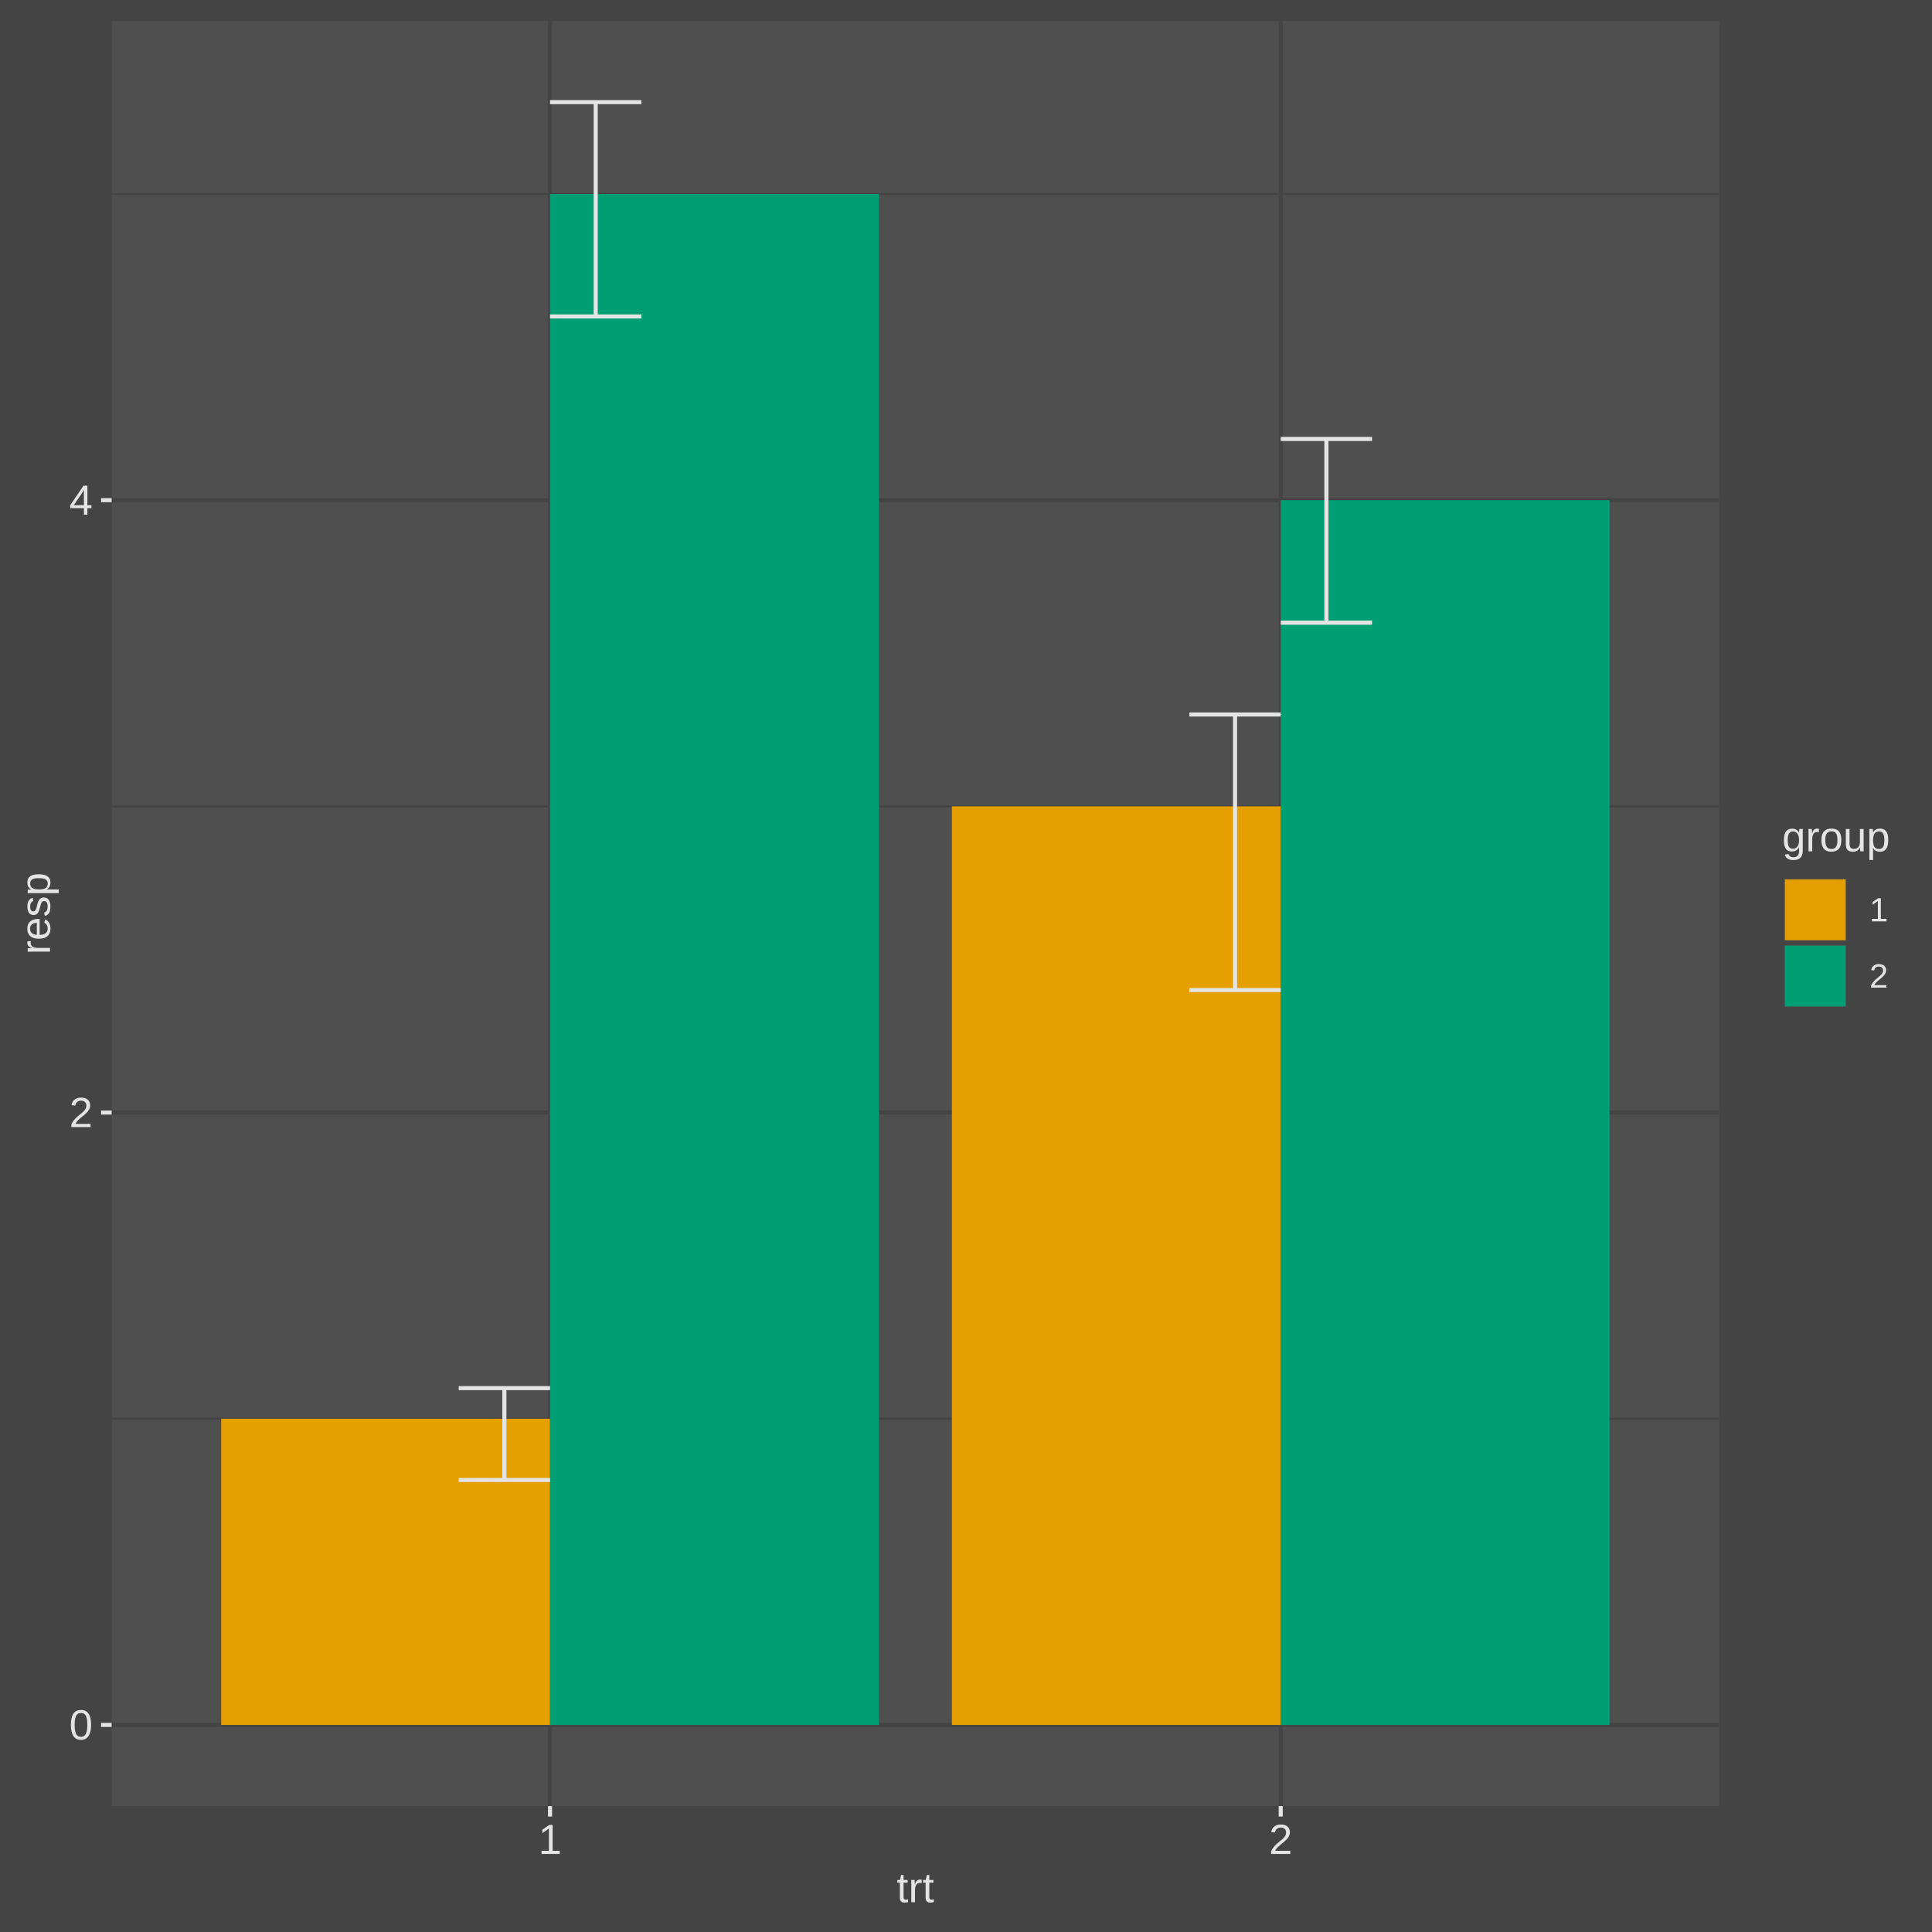 <?xml version="1.0" encoding="UTF-8"?>
<svg xmlns="http://www.w3.org/2000/svg" xmlns:xlink="http://www.w3.org/1999/xlink" width="504pt" height="504pt" viewBox="0 0 504 504" version="1.1">
<defs>
<clipPath id="clip1">
  <path d="M 29.117 5.48 L 448.469 5.48 L 448.469 471.148 L 29.117 471.148 Z M 29.117 5.48 "/>
</clipPath>
<clipPath id="clip2">
  <path d="M 29.117 369 L 448.469 369 L 448.469 371 L 29.117 371 Z M 29.117 369 "/>
</clipPath>
<clipPath id="clip3">
  <path d="M 29.117 210 L 448.469 210 L 448.469 211 L 29.117 211 Z M 29.117 210 "/>
</clipPath>
<clipPath id="clip4">
  <path d="M 29.117 50 L 448.469 50 L 448.469 51 L 29.117 51 Z M 29.117 50 "/>
</clipPath>
<clipPath id="clip5">
  <path d="M 29.117 449 L 448.469 449 L 448.469 451 L 29.117 451 Z M 29.117 449 "/>
</clipPath>
<clipPath id="clip6">
  <path d="M 29.117 289 L 448.469 289 L 448.469 291 L 29.117 291 Z M 29.117 289 "/>
</clipPath>
<clipPath id="clip7">
  <path d="M 29.117 129 L 448.469 129 L 448.469 132 L 29.117 132 Z M 29.117 129 "/>
</clipPath>
<clipPath id="clip8">
  <path d="M 142 5.48 L 145 5.48 L 145 471.148 L 142 471.148 Z M 142 5.48 "/>
</clipPath>
<clipPath id="clip9">
  <path d="M 333 5.48 L 335 5.48 L 335 471.148 L 333 471.148 Z M 333 5.48 "/>
</clipPath>
</defs>
<g id="surface266">
<rect x="0" y="0" width="504" height="504" style="fill:rgb(26.667%,26.667%,26.667%);fill-opacity:1;stroke:none;"/>
<rect x="0" y="0" width="504" height="504" style="fill:rgb(26.667%,26.667%,26.667%);fill-opacity:1;stroke:none;"/>
<g clip-path="url(#clip1)" clip-rule="nonzero">
<path style=" stroke:none;fill-rule:nonzero;fill:rgb(30.98%,30.98%,30.98%);fill-opacity:1;" d="M 29.117 471.148 L 448.469 471.148 L 448.469 5.48 L 29.117 5.48 Z M 29.117 471.148 "/>
</g>
<g clip-path="url(#clip2)" clip-rule="nonzero">
<path style="fill:none;stroke-width:0.533;stroke-linecap:butt;stroke-linejoin:round;stroke:rgb(26.667%,26.667%,26.667%);stroke-opacity:1;stroke-miterlimit:10;" d="M 29.117 370.105 L 448.469 370.105 "/>
</g>
<g clip-path="url(#clip3)" clip-rule="nonzero">
<path style="fill:none;stroke-width:0.533;stroke-linecap:butt;stroke-linejoin:round;stroke:rgb(26.667%,26.667%,26.667%);stroke-opacity:1;stroke-miterlimit:10;" d="M 29.117 210.359 L 448.469 210.359 "/>
</g>
<g clip-path="url(#clip4)" clip-rule="nonzero">
<path style="fill:none;stroke-width:0.533;stroke-linecap:butt;stroke-linejoin:round;stroke:rgb(26.667%,26.667%,26.667%);stroke-opacity:1;stroke-miterlimit:10;" d="M 29.117 50.609 L 448.469 50.609 "/>
</g>
<g clip-path="url(#clip5)" clip-rule="nonzero">
<path style="fill:none;stroke-width:1.067;stroke-linecap:butt;stroke-linejoin:round;stroke:rgb(26.667%,26.667%,26.667%);stroke-opacity:1;stroke-miterlimit:10;" d="M 29.117 449.98 L 448.469 449.98 "/>
</g>
<g clip-path="url(#clip6)" clip-rule="nonzero">
<path style="fill:none;stroke-width:1.067;stroke-linecap:butt;stroke-linejoin:round;stroke:rgb(26.667%,26.667%,26.667%);stroke-opacity:1;stroke-miterlimit:10;" d="M 29.117 290.23 L 448.469 290.23 "/>
</g>
<g clip-path="url(#clip7)" clip-rule="nonzero">
<path style="fill:none;stroke-width:1.067;stroke-linecap:butt;stroke-linejoin:round;stroke:rgb(26.667%,26.667%,26.667%);stroke-opacity:1;stroke-miterlimit:10;" d="M 29.117 130.484 L 448.469 130.484 "/>
</g>
<g clip-path="url(#clip8)" clip-rule="nonzero">
<path style="fill:none;stroke-width:1.067;stroke-linecap:butt;stroke-linejoin:round;stroke:rgb(26.667%,26.667%,26.667%);stroke-opacity:1;stroke-miterlimit:10;" d="M 143.488 471.148 L 143.488 5.48 "/>
</g>
<g clip-path="url(#clip9)" clip-rule="nonzero">
<path style="fill:none;stroke-width:1.067;stroke-linecap:butt;stroke-linejoin:round;stroke:rgb(26.667%,26.667%,26.667%);stroke-opacity:1;stroke-miterlimit:10;" d="M 334.102 471.148 L 334.102 5.48 "/>
</g>
<path style=" stroke:none;fill-rule:nonzero;fill:rgb(90.196%,62.353%,0%);fill-opacity:1;" d="M 57.711 449.98 L 143.488 449.98 L 143.488 370.105 L 57.711 370.105 Z M 57.711 449.98 "/>
<path style=" stroke:none;fill-rule:nonzero;fill:rgb(0%,61.961%,45.098%);fill-opacity:1;" d="M 143.488 449.98 L 229.266 449.98 L 229.266 50.609 L 143.488 50.609 Z M 143.488 449.98 "/>
<path style=" stroke:none;fill-rule:nonzero;fill:rgb(90.196%,62.353%,0%);fill-opacity:1;" d="M 248.324 449.98 L 334.102 449.98 L 334.102 210.355 L 248.324 210.355 Z M 248.324 449.98 "/>
<path style=" stroke:none;fill-rule:nonzero;fill:rgb(0%,61.961%,45.098%);fill-opacity:1;" d="M 334.102 449.98 L 419.879 449.98 L 419.879 130.48 L 334.102 130.48 Z M 334.102 449.98 "/>
<path style="fill:none;stroke-width:1.067;stroke-linecap:butt;stroke-linejoin:round;stroke:rgb(89.412%,89.412%,89.412%);stroke-opacity:1;stroke-miterlimit:10;" d="M 119.66 362.121 L 143.488 362.121 "/>
<path style="fill:none;stroke-width:1.067;stroke-linecap:butt;stroke-linejoin:round;stroke:rgb(89.412%,89.412%,89.412%);stroke-opacity:1;stroke-miterlimit:10;" d="M 131.574 362.121 L 131.574 386.082 "/>
<path style="fill:none;stroke-width:1.067;stroke-linecap:butt;stroke-linejoin:round;stroke:rgb(89.412%,89.412%,89.412%);stroke-opacity:1;stroke-miterlimit:10;" d="M 119.66 386.082 L 143.488 386.082 "/>
<path style="fill:none;stroke-width:1.067;stroke-linecap:butt;stroke-linejoin:round;stroke:rgb(89.412%,89.412%,89.412%);stroke-opacity:1;stroke-miterlimit:10;" d="M 143.488 26.645 L 167.312 26.645 "/>
<path style="fill:none;stroke-width:1.067;stroke-linecap:butt;stroke-linejoin:round;stroke:rgb(89.412%,89.412%,89.412%);stroke-opacity:1;stroke-miterlimit:10;" d="M 155.402 26.645 L 155.402 82.559 "/>
<path style="fill:none;stroke-width:1.067;stroke-linecap:butt;stroke-linejoin:round;stroke:rgb(89.412%,89.412%,89.412%);stroke-opacity:1;stroke-miterlimit:10;" d="M 143.488 82.559 L 167.312 82.559 "/>
<path style="fill:none;stroke-width:1.067;stroke-linecap:butt;stroke-linejoin:round;stroke:rgb(89.412%,89.412%,89.412%);stroke-opacity:1;stroke-miterlimit:10;" d="M 310.273 186.395 L 334.102 186.395 "/>
<path style="fill:none;stroke-width:1.067;stroke-linecap:butt;stroke-linejoin:round;stroke:rgb(89.412%,89.412%,89.412%);stroke-opacity:1;stroke-miterlimit:10;" d="M 322.188 186.395 L 322.188 258.281 "/>
<path style="fill:none;stroke-width:1.067;stroke-linecap:butt;stroke-linejoin:round;stroke:rgb(89.412%,89.412%,89.412%);stroke-opacity:1;stroke-miterlimit:10;" d="M 310.273 258.281 L 334.102 258.281 "/>
<path style="fill:none;stroke-width:1.067;stroke-linecap:butt;stroke-linejoin:round;stroke:rgb(89.412%,89.412%,89.412%);stroke-opacity:1;stroke-miterlimit:10;" d="M 334.102 114.508 L 357.926 114.508 "/>
<path style="fill:none;stroke-width:1.067;stroke-linecap:butt;stroke-linejoin:round;stroke:rgb(89.412%,89.412%,89.412%);stroke-opacity:1;stroke-miterlimit:10;" d="M 346.016 114.508 L 346.016 162.434 "/>
<path style="fill:none;stroke-width:1.067;stroke-linecap:butt;stroke-linejoin:round;stroke:rgb(89.412%,89.412%,89.412%);stroke-opacity:1;stroke-miterlimit:10;" d="M 334.102 162.434 L 357.926 162.434 "/>
<path style=" stroke:none;fill-rule:evenodd;fill:rgb(89.412%,89.412%,89.412%);fill-opacity:1;" d="M 23.758 449.98 L 23.75 450.402 L 23.738 450.602 L 23.723 450.797 L 23.707 450.984 L 23.684 451.164 L 23.656 451.336 L 23.625 451.504 L 23.59 451.664 L 23.547 451.816 L 23.508 451.961 L 23.461 452.102 L 23.41 452.234 L 23.359 452.363 L 23.305 452.488 L 23.246 452.605 L 23.188 452.715 L 23.121 452.824 L 23.055 452.922 L 22.984 453.02 L 22.914 453.109 L 22.836 453.191 L 22.762 453.27 L 22.68 453.344 L 22.598 453.41 L 22.512 453.473 L 22.426 453.531 L 22.336 453.586 L 22.242 453.633 L 22.145 453.676 L 22.051 453.711 L 21.949 453.746 L 21.852 453.773 L 21.75 453.801 L 21.648 453.824 L 21.438 453.855 L 21.332 453.863 L 21.223 453.871 L 21.004 453.871 L 20.898 453.863 L 20.789 453.855 L 20.684 453.84 L 20.582 453.824 L 20.477 453.801 L 20.379 453.773 L 20.277 453.746 L 20.082 453.676 L 19.988 453.633 L 19.898 453.586 L 19.809 453.531 L 19.723 453.473 L 19.637 453.41 L 19.555 453.344 L 19.477 453.27 L 19.398 453.191 L 19.324 453.109 L 19.25 453.02 L 19.184 452.926 L 19.117 452.824 L 19.055 452.719 L 18.996 452.609 L 18.938 452.492 L 18.883 452.367 L 18.832 452.238 L 18.785 452.105 L 18.742 451.965 L 18.699 451.82 L 18.66 451.668 L 18.625 451.508 L 18.598 451.34 L 18.57 451.168 L 18.551 450.988 L 18.531 450.801 L 18.516 450.605 L 18.508 450.402 L 18.5 450.195 L 18.5 449.754 L 18.508 449.535 L 18.516 449.328 L 18.531 449.129 L 18.551 448.934 L 18.57 448.75 L 18.598 448.57 L 18.625 448.402 L 18.66 448.242 L 18.699 448.09 L 18.742 447.941 L 18.785 447.801 L 18.836 447.664 L 18.887 447.535 L 18.941 447.414 L 18.996 447.297 L 19.059 447.184 L 19.121 447.082 L 19.188 446.984 L 19.258 446.891 L 19.328 446.805 L 19.402 446.723 L 19.48 446.648 L 19.562 446.578 L 19.645 446.512 L 19.73 446.453 L 19.816 446.398 L 19.906 446.348 L 20 446.305 L 20.094 446.266 L 20.191 446.234 L 20.293 446.203 L 20.391 446.176 L 20.496 446.152 L 20.598 446.129 L 20.707 446.113 L 20.812 446.102 L 20.922 446.094 L 21.035 446.086 L 21.254 446.086 L 21.363 446.094 L 21.465 446.102 L 21.57 446.113 L 21.672 446.129 L 21.773 446.152 L 21.871 446.176 L 21.969 446.203 L 22.164 446.266 L 22.258 446.305 L 22.348 446.348 L 22.438 446.398 L 22.523 446.453 L 22.609 446.512 L 22.691 446.578 L 22.77 446.648 L 22.848 446.723 L 22.922 446.805 L 22.996 446.891 L 23.062 446.984 L 23.129 447.082 L 23.195 447.184 L 23.254 447.297 L 23.312 447.414 L 23.367 447.535 L 23.418 447.664 L 23.465 447.801 L 23.512 447.941 L 23.555 448.09 L 23.594 448.242 L 23.629 448.402 L 23.656 448.57 L 23.684 448.75 L 23.707 448.934 L 23.727 449.129 L 23.738 449.328 L 23.75 449.535 L 23.754 449.754 Z M 22.773 449.98 L 22.773 449.801 L 22.77 449.629 L 22.766 449.465 L 22.758 449.305 L 22.746 449.152 L 22.734 449.008 L 22.723 448.867 L 22.707 448.73 L 22.688 448.602 L 22.668 448.48 L 22.645 448.363 L 22.621 448.25 L 22.594 448.141 L 22.566 448.039 L 22.535 447.941 L 22.5 447.848 L 22.469 447.758 L 22.43 447.676 L 22.391 447.598 L 22.352 447.523 L 22.309 447.453 L 22.215 447.328 L 22.168 447.27 L 22.117 447.219 L 22.062 447.168 L 22.012 447.125 L 21.953 447.086 L 21.895 447.051 L 21.836 447.02 L 21.711 446.965 L 21.648 446.941 L 21.582 446.922 L 21.512 446.906 L 21.371 446.883 L 21.297 446.875 L 21.148 446.867 L 21.066 446.871 L 20.988 446.875 L 20.91 446.883 L 20.762 446.906 L 20.691 446.922 L 20.625 446.941 L 20.555 446.965 L 20.492 446.992 L 20.426 447.02 L 20.367 447.051 L 20.309 447.086 L 20.25 447.129 L 20.195 447.172 L 20.141 447.223 L 20.09 447.273 L 20.039 447.332 L 19.992 447.395 L 19.945 447.461 L 19.859 447.602 L 19.82 447.68 L 19.75 447.852 L 19.719 447.945 L 19.688 448.043 L 19.656 448.148 L 19.633 448.254 L 19.605 448.367 L 19.586 448.484 L 19.562 448.609 L 19.547 448.734 L 19.531 448.871 L 19.516 449.012 L 19.504 449.156 L 19.496 449.309 L 19.488 449.469 L 19.48 449.633 L 19.477 449.801 L 19.477 450.148 L 19.48 450.316 L 19.488 450.477 L 19.496 450.633 L 19.504 450.781 L 19.516 450.926 L 19.531 451.062 L 19.547 451.195 L 19.562 451.324 L 19.586 451.445 L 19.609 451.562 L 19.633 451.676 L 19.66 451.781 L 19.691 451.887 L 19.723 451.984 L 19.754 452.078 L 19.789 452.168 L 19.867 452.332 L 19.906 452.406 L 19.949 452.477 L 19.996 452.543 L 20.043 452.605 L 20.094 452.664 L 20.145 452.715 L 20.199 452.766 L 20.254 452.812 L 20.309 452.855 L 20.367 452.895 L 20.426 452.926 L 20.488 452.957 L 20.555 452.984 L 20.617 453.008 L 20.688 453.027 L 20.754 453.043 L 20.824 453.059 L 20.898 453.07 L 20.973 453.078 L 21.047 453.082 L 21.203 453.082 L 21.277 453.078 L 21.348 453.07 L 21.418 453.059 L 21.488 453.043 L 21.555 453.027 L 21.621 453.008 L 21.688 452.984 L 21.75 452.957 L 21.875 452.895 L 21.934 452.855 L 21.988 452.812 L 22.043 452.766 L 22.145 452.664 L 22.195 452.605 L 22.242 452.543 L 22.285 452.477 L 22.328 452.406 L 22.371 452.332 L 22.449 452.168 L 22.484 452.078 L 22.52 451.984 L 22.551 451.887 L 22.578 451.781 L 22.609 451.676 L 22.633 451.562 L 22.656 451.445 L 22.68 451.324 L 22.699 451.195 L 22.719 451.062 L 22.73 450.926 L 22.746 450.781 L 22.758 450.633 L 22.766 450.477 L 22.77 450.316 L 22.773 450.148 Z M 22.773 449.98 "/>
<path style=" stroke:none;fill-rule:evenodd;fill:rgb(89.412%,89.412%,89.412%);fill-opacity:1;" d="M 18.621 294.016 L 18.621 293.336 L 18.68 293.211 L 18.797 292.969 L 18.859 292.855 L 18.926 292.742 L 18.996 292.633 L 19.062 292.527 L 19.211 292.324 L 19.289 292.227 L 19.367 292.133 L 19.531 291.945 L 19.613 291.855 L 19.695 291.77 L 19.781 291.684 L 19.863 291.598 L 19.949 291.516 L 20.207 291.281 L 20.297 291.203 L 20.555 290.98 L 20.641 290.91 L 20.727 290.836 L 20.812 290.77 L 20.895 290.699 L 21.066 290.566 L 21.312 290.367 L 21.391 290.301 L 21.539 290.168 L 21.613 290.098 L 21.754 289.965 L 21.887 289.832 L 21.949 289.766 L 22.066 289.625 L 22.219 289.414 L 22.266 289.34 L 22.309 289.27 L 22.348 289.195 L 22.387 289.117 L 22.418 289.039 L 22.445 288.961 L 22.469 288.879 L 22.488 288.797 L 22.504 288.711 L 22.516 288.621 L 22.523 288.441 L 22.52 288.379 L 22.52 288.316 L 22.516 288.254 L 22.508 288.195 L 22.5 288.141 L 22.488 288.082 L 22.477 288.031 L 22.461 287.977 L 22.445 287.926 L 22.426 287.879 L 22.406 287.828 L 22.359 287.734 L 22.336 287.691 L 22.309 287.648 L 22.277 287.609 L 22.25 287.57 L 22.215 287.535 L 22.184 287.496 L 22.145 287.465 L 22.109 287.43 L 22.07 287.398 L 22.031 287.371 L 21.988 287.344 L 21.945 287.32 L 21.898 287.293 L 21.855 287.273 L 21.805 287.254 L 21.758 287.234 L 21.707 287.215 L 21.656 287.199 L 21.602 287.184 L 21.551 287.172 L 21.496 287.16 L 21.438 287.152 L 21.383 287.145 L 21.324 287.137 L 21.266 287.133 L 21.203 287.133 L 21.141 287.129 L 21.086 287.133 L 21.027 287.133 L 20.973 287.137 L 20.914 287.145 L 20.805 287.16 L 20.75 287.172 L 20.699 287.184 L 20.645 287.195 L 20.543 287.227 L 20.449 287.266 L 20.355 287.312 L 20.312 287.336 L 20.266 287.363 L 20.227 287.391 L 20.184 287.422 L 20.105 287.484 L 20.066 287.52 L 20.031 287.559 L 19.996 287.594 L 19.961 287.633 L 19.898 287.719 L 19.871 287.762 L 19.816 287.855 L 19.793 287.902 L 19.77 287.953 L 19.75 288.004 L 19.73 288.059 L 19.699 288.168 L 19.684 288.227 L 19.672 288.285 L 19.664 288.348 L 19.652 288.41 L 18.664 288.316 L 18.676 288.234 L 18.707 288.078 L 18.746 287.922 L 18.77 287.844 L 18.824 287.695 L 18.855 287.621 L 18.891 287.551 L 18.93 287.477 L 18.969 287.41 L 19.012 287.34 L 19.055 287.277 L 19.102 287.211 L 19.152 287.152 L 19.207 287.09 L 19.262 287.031 L 19.379 286.922 L 19.445 286.867 L 19.578 286.766 L 19.648 286.723 L 19.723 286.676 L 19.797 286.637 L 19.879 286.594 L 19.957 286.559 L 20.043 286.523 L 20.125 286.492 L 20.215 286.461 L 20.309 286.434 L 20.402 286.41 L 20.5 286.391 L 20.703 286.359 L 20.809 286.348 L 20.918 286.34 L 21.027 286.336 L 21.254 286.336 L 21.363 286.34 L 21.574 286.355 L 21.676 286.367 L 21.773 286.383 L 21.871 286.402 L 21.965 286.422 L 22.059 286.445 L 22.145 286.469 L 22.234 286.496 L 22.316 286.527 L 22.398 286.562 L 22.477 286.598 L 22.625 286.676 L 22.695 286.723 L 22.762 286.766 L 22.887 286.867 L 22.949 286.922 L 23.004 286.977 L 23.059 287.035 L 23.109 287.098 L 23.156 287.16 L 23.203 287.227 L 23.246 287.297 L 23.285 287.367 L 23.355 287.516 L 23.387 287.594 L 23.414 287.676 L 23.438 287.762 L 23.457 287.844 L 23.477 287.934 L 23.492 288.023 L 23.508 288.211 L 23.516 288.309 L 23.516 288.484 L 23.512 288.559 L 23.504 288.633 L 23.48 288.781 L 23.465 288.852 L 23.449 288.926 L 23.402 289.066 L 23.375 289.133 L 23.348 289.203 L 23.32 289.27 L 23.289 289.336 L 23.219 289.469 L 23.18 289.535 L 23.141 289.598 L 23.102 289.664 L 23.055 289.727 L 23.012 289.789 L 22.918 289.914 L 22.867 289.973 L 22.82 290.035 L 22.766 290.094 L 22.715 290.156 L 22.66 290.215 L 22.426 290.449 L 22.363 290.508 L 22.301 290.562 L 22.176 290.68 L 22.113 290.734 L 22.051 290.793 L 21.988 290.848 L 21.922 290.902 L 21.855 290.961 L 21.789 291.016 L 21.727 291.07 L 21.062 291.617 L 21 291.668 L 20.934 291.723 L 20.746 291.887 L 20.688 291.941 L 20.625 291.996 L 20.566 292.051 L 20.512 292.105 L 20.453 292.16 L 20.344 292.27 L 20.293 292.328 L 20.191 292.438 L 20.141 292.496 L 20.094 292.551 L 20.047 292.609 L 20 292.664 L 19.957 292.723 L 19.918 292.777 L 19.84 292.895 L 19.805 292.953 L 19.773 293.012 L 19.742 293.074 L 19.715 293.133 L 19.688 293.195 L 23.633 293.195 L 23.633 294.016 Z M 18.621 294.016 "/>
<path style=" stroke:none;fill-rule:evenodd;fill:rgb(89.412%,89.412%,89.412%);fill-opacity:1;" d="M 22.801 132.555 L 22.801 134.266 L 21.887 134.266 L 21.887 132.555 L 18.32 132.555 L 18.32 131.801 L 21.785 126.699 L 22.801 126.699 L 22.801 131.789 L 23.863 131.789 L 23.863 132.555 Z M 21.887 127.789 L 21.887 127.797 L 21.883 127.801 L 21.879 127.809 L 21.875 127.82 L 21.871 127.828 L 21.863 127.84 L 21.859 127.852 L 21.828 127.914 L 21.816 127.93 L 21.809 127.945 L 21.797 127.961 L 21.789 127.977 L 21.781 127.996 L 21.77 128.012 L 21.758 128.031 L 21.75 128.051 L 21.715 128.109 L 21.707 128.129 L 21.613 128.285 L 21.605 128.305 L 21.594 128.324 L 21.586 128.34 L 21.574 128.355 L 21.566 128.371 L 21.555 128.387 L 21.547 128.402 L 21.539 128.414 L 21.527 128.43 L 19.59 131.285 L 19.586 131.297 L 19.57 131.312 L 19.531 131.371 L 19.52 131.387 L 19.508 131.398 L 19.5 131.414 L 19.488 131.426 L 19.48 131.441 L 19.469 131.457 L 19.461 131.469 L 19.438 131.5 L 19.43 131.516 L 19.418 131.527 L 19.395 131.559 L 19.387 131.57 L 19.363 131.602 L 19.352 131.613 L 19.344 131.629 L 19.332 131.641 L 19.32 131.656 L 19.309 131.668 L 19.301 131.684 L 19.289 131.695 L 19.277 131.711 L 19.262 131.734 L 19.242 131.754 L 19.234 131.766 L 19.219 131.781 L 19.215 131.789 L 21.887 131.789 Z M 21.887 127.789 "/>
<path style="fill:none;stroke-width:1.067;stroke-linecap:butt;stroke-linejoin:round;stroke:rgb(89.412%,89.412%,89.412%);stroke-opacity:1;stroke-miterlimit:10;" d="M 26.379 449.98 L 29.117 449.98 "/>
<path style="fill:none;stroke-width:1.067;stroke-linecap:butt;stroke-linejoin:round;stroke:rgb(89.412%,89.412%,89.412%);stroke-opacity:1;stroke-miterlimit:10;" d="M 26.379 290.23 L 29.117 290.23 "/>
<path style="fill:none;stroke-width:1.067;stroke-linecap:butt;stroke-linejoin:round;stroke:rgb(89.412%,89.412%,89.412%);stroke-opacity:1;stroke-miterlimit:10;" d="M 26.379 130.484 L 29.117 130.484 "/>
<path style="fill:none;stroke-width:1.067;stroke-linecap:butt;stroke-linejoin:round;stroke:rgb(89.412%,89.412%,89.412%);stroke-opacity:1;stroke-miterlimit:10;" d="M 143.488 473.887 L 143.488 471.148 "/>
<path style="fill:none;stroke-width:1.067;stroke-linecap:butt;stroke-linejoin:round;stroke:rgb(89.412%,89.412%,89.412%);stroke-opacity:1;stroke-miterlimit:10;" d="M 334.102 473.887 L 334.102 471.148 "/>
<path style=" stroke:none;fill-rule:evenodd;fill:rgb(89.412%,89.412%,89.412%);fill-opacity:1;" d="M 141.266 483.648 L 141.266 482.824 L 143.195 482.824 L 143.195 477.004 L 141.488 478.223 L 141.488 477.309 L 143.273 476.078 L 144.168 476.078 L 144.168 482.824 L 146.008 482.824 L 146.008 483.648 Z M 141.266 483.648 "/>
<path style=" stroke:none;fill-rule:evenodd;fill:rgb(89.412%,89.412%,89.412%);fill-opacity:1;" d="M 331.594 483.648 L 331.594 482.965 L 331.652 482.84 L 331.711 482.719 L 331.77 482.602 L 331.832 482.488 L 331.898 482.375 L 331.965 482.266 L 332.035 482.16 L 332.109 482.055 L 332.184 481.957 L 332.34 481.762 L 332.422 481.668 L 332.668 481.398 L 332.75 481.312 L 333.008 481.066 L 333.18 480.91 L 333.266 480.836 L 333.355 480.758 L 333.441 480.684 L 333.527 480.613 L 333.613 480.539 L 333.699 480.469 L 333.781 480.398 L 333.953 480.266 L 334.039 480.195 L 334.203 480.062 L 334.438 479.863 L 334.586 479.73 L 334.727 479.598 L 334.859 479.465 L 334.922 479.395 L 334.98 479.324 L 335.035 479.258 L 335.09 479.188 L 335.141 479.117 L 335.191 479.043 L 335.238 478.973 L 335.281 478.898 L 335.32 478.824 L 335.355 478.75 L 335.391 478.672 L 335.418 478.594 L 335.441 478.512 L 335.461 478.426 L 335.477 478.34 L 335.484 478.254 L 335.492 478.164 L 335.496 478.074 L 335.492 478.008 L 335.492 477.945 L 335.484 477.887 L 335.48 477.828 L 335.469 477.77 L 335.461 477.715 L 335.445 477.66 L 335.434 477.609 L 335.418 477.559 L 335.398 477.508 L 335.379 477.461 L 335.332 477.367 L 335.309 477.324 L 335.281 477.281 L 335.188 477.164 L 335.117 477.094 L 335.082 477.062 L 335.043 477.031 L 335.004 477.004 L 334.918 476.949 L 334.824 476.902 L 334.73 476.863 L 334.629 476.832 L 334.574 476.816 L 334.465 476.793 L 334.355 476.777 L 334.297 476.77 L 334.238 476.766 L 334.176 476.762 L 334.055 476.762 L 334 476.766 L 333.941 476.77 L 333.887 476.773 L 333.777 476.789 L 333.723 476.801 L 333.672 476.812 L 333.617 476.828 L 333.516 476.859 L 333.469 476.879 L 333.418 476.898 L 333.371 476.918 L 333.328 476.941 L 333.281 476.969 L 333.195 477.023 L 333.156 477.051 L 333.113 477.086 L 333.074 477.117 L 333.004 477.188 L 332.934 477.266 L 332.902 477.305 L 332.871 477.348 L 332.844 477.395 L 332.812 477.438 L 332.789 477.488 L 332.766 477.535 L 332.742 477.586 L 332.703 477.688 L 332.684 477.742 L 332.672 477.801 L 332.656 477.855 L 332.645 477.918 L 332.637 477.977 L 332.625 478.039 L 331.637 477.949 L 331.648 477.867 L 331.664 477.789 L 331.68 477.707 L 331.719 477.551 L 331.742 477.477 L 331.797 477.328 L 331.828 477.254 L 331.863 477.18 L 331.941 477.039 L 331.98 476.973 L 332.027 476.906 L 332.074 476.844 L 332.125 476.781 L 332.176 476.723 L 332.293 476.605 L 332.352 476.551 L 332.418 476.5 L 332.48 476.449 L 332.551 476.398 L 332.621 476.352 L 332.77 476.266 L 332.848 476.227 L 333.012 476.156 L 333.098 476.121 L 333.188 476.094 L 333.281 476.066 L 333.375 476.043 L 333.473 476.023 L 333.574 476.004 L 333.676 475.992 L 333.781 475.98 L 333.891 475.973 L 334 475.969 L 334.227 475.969 L 334.336 475.973 L 334.547 475.988 L 334.648 476 L 334.844 476.031 L 334.938 476.055 L 335.027 476.074 L 335.207 476.129 L 335.371 476.191 L 335.449 476.23 L 335.598 476.309 L 335.668 476.352 L 335.734 476.398 L 335.797 476.445 L 335.859 476.5 L 335.918 476.551 L 335.977 476.609 L 336.031 476.668 L 336.082 476.73 L 336.129 476.793 L 336.176 476.859 L 336.219 476.926 L 336.258 477 L 336.328 477.148 L 336.359 477.227 L 336.387 477.309 L 336.41 477.391 L 336.43 477.477 L 336.449 477.566 L 336.473 477.746 L 336.488 477.941 L 336.488 478.117 L 336.484 478.191 L 336.477 478.266 L 336.465 478.34 L 336.453 478.41 L 336.438 478.484 L 336.398 478.625 L 336.375 478.695 L 336.348 478.766 L 336.32 478.832 L 336.289 478.902 L 336.227 479.035 L 336.191 479.102 L 336.152 479.168 L 336.113 479.23 L 336.07 479.293 L 336.027 479.359 L 335.984 479.422 L 335.938 479.484 L 335.891 479.543 L 335.789 479.668 L 335.688 479.785 L 335.629 479.848 L 335.574 479.906 L 335.457 480.023 L 335.398 480.078 L 335.211 480.254 L 335.148 480.309 L 335.086 480.367 L 335.023 480.422 L 334.957 480.48 L 334.895 480.535 L 334.762 480.645 L 334.699 480.699 L 334.566 480.809 L 334.5 480.867 L 334.168 481.141 L 334.102 481.191 L 334.035 481.246 L 333.973 481.301 L 333.906 481.355 L 333.719 481.52 L 333.66 481.574 L 333.598 481.629 L 333.48 481.738 L 333.316 481.902 L 333.266 481.957 L 333.211 482.016 L 333.164 482.07 L 333.113 482.125 L 333.02 482.242 L 332.973 482.297 L 332.93 482.352 L 332.812 482.527 L 332.777 482.586 L 332.715 482.703 L 332.684 482.766 L 332.66 482.824 L 336.605 482.824 L 336.605 483.648 Z M 331.594 483.648 "/>
<path style=" stroke:none;fill-rule:evenodd;fill:rgb(89.412%,89.412%,89.412%);fill-opacity:1;" d="M 236.883 496.195 L 236.836 496.207 L 236.793 496.219 L 236.75 496.227 L 236.703 496.238 L 236.66 496.246 L 236.613 496.258 L 236.566 496.266 L 236.523 496.273 L 236.477 496.281 L 236.43 496.285 L 236.387 496.293 L 236.336 496.301 L 236.289 496.305 L 236.188 496.312 L 236.023 496.324 L 235.906 496.324 L 235.684 496.312 L 235.488 496.27 L 235.312 496.207 L 235.16 496.113 L 235.035 495.996 L 234.93 495.852 L 234.848 495.68 L 234.789 495.48 L 234.754 495.258 L 234.746 495.008 L 234.746 491.129 L 234.074 491.129 L 234.074 490.426 L 234.781 490.426 L 235.066 489.125 L 235.711 489.125 L 235.711 490.426 L 236.785 490.426 L 236.785 491.129 L 235.711 491.129 L 235.711 494.879 L 235.715 494.957 L 235.723 495.027 L 235.734 495.094 L 235.746 495.156 L 235.758 495.211 L 235.777 495.266 L 235.797 495.312 L 235.844 495.391 L 235.875 495.422 L 235.91 495.449 L 235.945 495.473 L 235.988 495.496 L 236.035 495.516 L 236.137 495.539 L 236.195 495.551 L 236.258 495.555 L 236.406 495.555 L 236.434 495.551 L 236.461 495.551 L 236.488 495.547 L 236.512 495.547 L 236.594 495.535 L 236.617 495.531 L 236.645 495.523 L 236.676 495.52 L 236.73 495.512 L 236.762 495.504 L 236.789 495.5 L 236.82 495.492 L 236.852 495.488 L 236.883 495.48 Z M 236.883 496.195 "/>
<path style=" stroke:none;fill-rule:evenodd;fill:rgb(89.412%,89.412%,89.412%);fill-opacity:1;" d="M 237.727 496.238 L 237.727 491.668 L 237.723 491.633 L 237.723 491.445 L 237.719 491.41 L 237.719 491.145 L 237.715 491.109 L 237.715 491.004 L 237.711 490.969 L 237.711 490.867 L 237.707 490.832 L 237.707 490.77 L 237.703 490.738 L 237.703 490.645 L 237.699 490.613 L 237.699 490.559 L 237.695 490.531 L 237.695 490.453 L 237.691 490.426 L 238.605 490.426 L 238.605 490.453 L 238.609 490.477 L 238.609 490.531 L 238.613 490.559 L 238.613 490.648 L 238.617 490.68 L 238.617 490.742 L 238.621 490.773 L 238.621 490.805 L 238.625 490.836 L 238.625 490.871 L 238.629 490.902 L 238.629 490.969 L 238.633 491 L 238.633 491.035 L 238.637 491.066 L 238.637 491.133 L 238.641 491.164 L 238.641 491.23 L 238.645 491.262 L 238.645 491.441 L 238.648 491.469 L 238.648 491.613 L 238.672 491.613 L 238.691 491.547 L 238.711 491.484 L 238.734 491.422 L 238.773 491.305 L 238.797 491.246 L 238.82 491.191 L 238.84 491.141 L 238.863 491.086 L 238.887 491.039 L 238.91 490.988 L 238.934 490.945 L 238.961 490.898 L 238.984 490.855 L 239.012 490.812 L 239.039 490.773 L 239.07 490.738 L 239.098 490.703 L 239.129 490.668 L 239.223 490.574 L 239.293 490.52 L 239.328 490.496 L 239.367 490.473 L 239.445 490.434 L 239.488 490.414 L 239.574 490.383 L 239.715 490.348 L 239.766 490.34 L 239.875 490.324 L 239.934 490.32 L 240.121 490.32 L 240.145 490.324 L 240.168 490.324 L 240.188 490.328 L 240.211 490.328 L 240.234 490.332 L 240.254 490.336 L 240.277 490.34 L 240.336 490.352 L 240.355 490.352 L 240.418 490.367 L 240.43 490.371 L 240.441 490.371 L 240.441 491.258 L 240.383 491.246 L 240.359 491.238 L 240.34 491.234 L 240.316 491.23 L 240.293 491.23 L 240.266 491.227 L 240.242 491.223 L 240.219 491.223 L 240.164 491.215 L 240.137 491.215 L 240.109 491.211 L 240.082 491.211 L 240.051 491.207 L 239.863 491.207 L 239.797 491.211 L 239.734 491.219 L 239.617 491.242 L 239.562 491.258 L 239.508 491.277 L 239.457 491.301 L 239.406 491.328 L 239.359 491.355 L 239.312 491.387 L 239.227 491.457 L 239.148 491.535 L 239.109 491.578 L 239.039 491.672 L 238.977 491.773 L 238.922 491.883 L 238.895 491.941 L 238.871 492.004 L 238.852 492.066 L 238.828 492.129 L 238.809 492.195 L 238.777 492.336 L 238.762 492.41 L 238.75 492.48 L 238.738 492.559 L 238.727 492.633 L 238.711 492.789 L 238.703 492.871 L 238.699 492.953 L 238.695 493.039 L 238.691 493.121 L 238.691 496.238 Z M 237.727 496.238 "/>
<path style=" stroke:none;fill-rule:evenodd;fill:rgb(89.412%,89.412%,89.412%);fill-opacity:1;" d="M 243.602 496.195 L 243.559 496.207 L 243.512 496.219 L 243.469 496.227 L 243.422 496.238 L 243.379 496.246 L 243.332 496.258 L 243.289 496.266 L 243.195 496.281 L 243.148 496.285 L 243.105 496.293 L 243.059 496.301 L 242.906 496.312 L 242.742 496.324 L 242.625 496.324 L 242.402 496.312 L 242.207 496.27 L 242.031 496.207 L 241.883 496.113 L 241.754 495.996 L 241.648 495.852 L 241.566 495.68 L 241.512 495.48 L 241.477 495.258 L 241.465 495.008 L 241.465 491.129 L 240.793 491.129 L 240.793 490.426 L 241.5 490.426 L 241.785 489.125 L 242.43 489.125 L 242.43 490.426 L 243.504 490.426 L 243.504 491.129 L 242.43 491.129 L 242.43 494.879 L 242.438 494.957 L 242.441 495.027 L 242.453 495.094 L 242.465 495.156 L 242.496 495.266 L 242.516 495.312 L 242.539 495.352 L 242.566 495.391 L 242.594 495.422 L 242.629 495.449 L 242.707 495.496 L 242.754 495.516 L 242.855 495.539 L 242.914 495.551 L 242.977 495.555 L 243.125 495.555 L 243.152 495.551 L 243.18 495.551 L 243.207 495.547 L 243.234 495.547 L 243.258 495.543 L 243.34 495.531 L 243.367 495.523 L 243.449 495.512 L 243.48 495.504 L 243.508 495.5 L 243.539 495.492 L 243.57 495.488 L 243.602 495.48 Z M 243.602 496.195 "/>
<path style=" stroke:none;fill-rule:evenodd;fill:rgb(89.412%,89.412%,89.412%);fill-opacity:1;" d="M 13.047 248.25 L 8.406 248.25 L 8.367 248.254 L 8.18 248.254 L 8.141 248.258 L 7.918 248.258 L 7.883 248.262 L 7.777 248.262 L 7.742 248.266 L 7.645 248.266 L 7.609 248.27 L 7.547 248.27 L 7.516 248.273 L 7.426 248.273 L 7.395 248.277 L 7.34 248.277 L 7.312 248.281 L 7.234 248.281 L 7.234 247.371 L 7.262 247.367 L 7.312 247.367 L 7.34 247.363 L 7.426 247.363 L 7.457 247.359 L 7.52 247.359 L 7.551 247.355 L 7.582 247.355 L 7.613 247.352 L 7.648 247.352 L 7.68 247.348 L 7.742 247.348 L 7.777 247.344 L 7.844 247.344 L 7.875 247.34 L 7.91 247.34 L 7.941 247.336 L 8.008 247.336 L 8.039 247.332 L 8.195 247.332 L 8.223 247.328 L 8.422 247.328 L 8.422 247.305 L 8.355 247.285 L 8.293 247.266 L 8.23 247.242 L 8.172 247.223 L 8.113 247.199 L 8.055 247.18 L 8 247.156 L 7.949 247.137 L 7.848 247.09 L 7.754 247.043 L 7.707 247.016 L 7.664 246.988 L 7.547 246.906 L 7.512 246.879 L 7.477 246.848 L 7.414 246.785 L 7.383 246.75 L 7.355 246.719 L 7.332 246.684 L 7.305 246.645 L 7.281 246.609 L 7.262 246.57 L 7.242 246.527 L 7.227 246.488 L 7.207 246.445 L 7.195 246.402 L 7.18 246.355 L 7.168 246.309 L 7.156 246.258 L 7.141 246.156 L 7.137 246.102 L 7.129 245.984 L 7.129 245.855 L 7.133 245.832 L 7.133 245.809 L 7.137 245.785 L 7.141 245.766 L 7.141 245.742 L 7.145 245.719 L 7.152 245.68 L 7.156 245.656 L 7.16 245.641 L 7.164 245.621 L 7.164 245.605 L 7.168 245.586 L 7.172 245.574 L 7.18 245.543 L 7.184 245.531 L 8.066 245.531 L 8.062 245.551 L 8.059 245.574 L 8.051 245.613 L 8.035 245.707 L 8.031 245.734 L 8.031 245.758 L 8.023 245.812 L 8.023 245.84 L 8.02 245.867 L 8.02 245.895 L 8.016 245.926 L 8.016 246.113 L 8.02 246.176 L 8.027 246.238 L 8.039 246.301 L 8.051 246.355 L 8.07 246.414 L 8.09 246.469 L 8.109 246.52 L 8.137 246.57 L 8.164 246.617 L 8.195 246.664 L 8.266 246.75 L 8.344 246.828 L 8.387 246.867 L 8.434 246.902 L 8.48 246.934 L 8.531 246.969 L 8.582 247 L 8.637 247.027 L 8.695 247.055 L 8.75 247.078 L 8.875 247.125 L 8.938 247.145 L 9.004 247.164 L 9.074 247.184 L 9.145 247.199 L 9.219 247.215 L 9.441 247.25 L 9.52 247.258 L 9.602 247.266 L 9.68 247.273 L 9.762 247.277 L 9.848 247.281 L 9.934 247.281 L 10.02 247.285 L 13.047 247.285 Z M 13.047 248.25 "/>
<path style=" stroke:none;fill-rule:evenodd;fill:rgb(89.412%,89.412%,89.412%);fill-opacity:1;" d="M 10.344 243.867 L 10.438 243.867 L 10.527 243.863 L 10.613 243.859 L 10.785 243.844 L 10.867 243.836 L 10.949 243.824 L 11.031 243.809 L 11.188 243.777 L 11.266 243.758 L 11.336 243.734 L 11.41 243.711 L 11.543 243.656 L 11.609 243.625 L 11.672 243.594 L 11.734 243.559 L 11.793 243.523 L 11.902 243.445 L 11.953 243.402 L 12.004 243.355 L 12.051 243.309 L 12.094 243.262 L 12.137 243.211 L 12.176 243.156 L 12.211 243.098 L 12.246 243.043 L 12.309 242.918 L 12.332 242.855 L 12.355 242.785 L 12.375 242.715 L 12.391 242.645 L 12.406 242.57 L 12.418 242.492 L 12.422 242.414 L 12.43 242.332 L 12.43 242.246 L 12.426 242.121 L 12.418 242.004 L 12.406 241.891 L 12.391 241.781 L 12.367 241.68 L 12.34 241.582 L 12.305 241.488 L 12.27 241.402 L 12.227 241.32 L 12.176 241.242 L 12.125 241.168 L 12.07 241.098 L 12.012 241.035 L 11.953 240.977 L 11.891 240.922 L 11.824 240.871 L 11.758 240.828 L 11.688 240.789 L 11.613 240.754 L 11.539 240.727 L 11.781 239.875 L 11.828 239.895 L 11.875 239.918 L 11.926 239.938 L 11.973 239.961 L 12.023 239.988 L 12.07 240.012 L 12.121 240.043 L 12.168 240.07 L 12.27 240.133 L 12.363 240.203 L 12.41 240.242 L 12.453 240.281 L 12.5 240.324 L 12.543 240.367 L 12.586 240.414 L 12.629 240.465 L 12.668 240.516 L 12.746 240.625 L 12.785 240.684 L 12.82 240.746 L 12.852 240.812 L 12.887 240.879 L 12.918 240.949 L 12.949 241.023 L 12.977 241.098 L 13.004 241.176 L 13.031 241.258 L 13.055 241.34 L 13.074 241.426 L 13.094 241.516 L 13.109 241.609 L 13.125 241.707 L 13.137 241.809 L 13.145 241.914 L 13.148 242.02 L 13.156 242.246 L 13.148 242.496 L 13.125 242.738 L 13.086 242.965 L 13.031 243.18 L 12.961 243.383 L 12.879 243.57 L 12.777 243.75 L 12.664 243.918 L 12.531 244.07 L 12.387 244.211 L 12.227 244.34 L 12.051 244.453 L 11.859 244.555 L 11.652 244.641 L 11.434 244.715 L 11.195 244.773 L 10.945 244.82 L 10.68 244.855 L 10.398 244.875 L 10.105 244.883 L 9.941 244.879 L 9.789 244.875 L 9.637 244.863 L 9.492 244.852 L 9.352 244.832 L 9.215 244.809 L 9.086 244.781 L 8.961 244.754 L 8.84 244.719 L 8.723 244.68 L 8.613 244.637 L 8.504 244.59 L 8.402 244.543 L 8.301 244.492 L 8.207 244.438 L 8.117 244.379 L 8.031 244.32 L 7.949 244.254 L 7.871 244.188 L 7.801 244.121 L 7.73 244.047 L 7.664 243.973 L 7.605 243.898 L 7.547 243.816 L 7.445 243.652 L 7.402 243.566 L 7.359 243.477 L 7.324 243.387 L 7.289 243.293 L 7.258 243.199 L 7.23 243.102 L 7.207 243.004 L 7.188 242.906 L 7.168 242.805 L 7.152 242.703 L 7.145 242.598 L 7.137 242.496 L 7.129 242.391 L 7.129 242.141 L 7.137 242 L 7.148 241.867 L 7.168 241.738 L 7.188 241.613 L 7.215 241.492 L 7.246 241.379 L 7.281 241.27 L 7.32 241.164 L 7.363 241.062 L 7.465 240.875 L 7.523 240.785 L 7.582 240.699 L 7.715 240.543 L 7.785 240.469 L 7.859 240.398 L 7.938 240.336 L 8.02 240.273 L 8.105 240.215 L 8.191 240.16 L 8.281 240.109 L 8.375 240.062 L 8.57 239.977 L 8.672 239.941 L 8.777 239.906 L 8.887 239.875 L 8.996 239.852 L 9.109 239.824 L 9.344 239.785 L 9.465 239.766 L 9.707 239.742 L 9.957 239.727 L 10.086 239.723 L 10.344 239.723 Z M 9.605 240.719 L 9.426 240.738 L 9.258 240.766 L 9.098 240.797 L 8.949 240.832 L 8.812 240.879 L 8.684 240.926 L 8.562 240.984 L 8.453 241.043 L 8.355 241.113 L 8.266 241.188 L 8.188 241.27 L 8.113 241.355 L 8.051 241.449 L 7.996 241.551 L 7.949 241.66 L 7.91 241.773 L 7.883 241.895 L 7.859 242.023 L 7.848 242.156 L 7.844 242.301 L 7.844 242.348 L 7.848 242.398 L 7.852 242.445 L 7.855 242.496 L 7.871 242.598 L 7.883 242.652 L 7.895 242.703 L 7.906 242.758 L 7.922 242.809 L 7.941 242.863 L 7.957 242.914 L 8.004 243.016 L 8.031 243.062 L 8.059 243.113 L 8.121 243.207 L 8.16 243.254 L 8.195 243.297 L 8.238 243.344 L 8.281 243.387 L 8.328 243.426 L 8.379 243.469 L 8.434 243.508 L 8.488 243.543 L 8.547 243.578 L 8.672 243.648 L 8.738 243.68 L 8.809 243.711 L 8.883 243.738 L 8.961 243.762 L 9.039 243.781 L 9.125 243.801 L 9.305 243.832 L 9.402 243.844 L 9.5 243.852 L 9.605 243.855 Z M 9.605 240.719 "/>
<path style=" stroke:none;fill-rule:evenodd;fill:rgb(89.412%,89.412%,89.412%);fill-opacity:1;" d="M 11.441 234.129 L 11.523 234.133 L 11.602 234.137 L 11.68 234.145 L 11.754 234.156 L 11.828 234.172 L 11.898 234.188 L 11.973 234.207 L 12.172 234.289 L 12.234 234.324 L 12.293 234.359 L 12.41 234.438 L 12.465 234.484 L 12.566 234.578 L 12.617 234.633 L 12.664 234.688 L 12.707 234.746 L 12.75 234.809 L 12.828 234.941 L 12.867 235.012 L 12.898 235.082 L 12.934 235.16 L 12.961 235.238 L 12.992 235.316 L 13.016 235.402 L 13.043 235.488 L 13.082 235.668 L 13.113 235.855 L 13.137 236.059 L 13.145 236.16 L 13.148 236.266 L 13.152 236.375 L 13.156 236.488 L 13.152 236.586 L 13.152 236.688 L 13.148 236.781 L 13.133 236.969 L 13.117 237.148 L 13.102 237.234 L 13.09 237.316 L 13.074 237.402 L 13.059 237.48 L 13.039 237.559 L 13 237.707 L 12.977 237.781 L 12.949 237.848 L 12.922 237.918 L 12.891 237.984 L 12.828 238.109 L 12.793 238.172 L 12.754 238.227 L 12.715 238.285 L 12.672 238.34 L 12.629 238.391 L 12.535 238.492 L 12.484 238.539 L 12.375 238.625 L 12.258 238.703 L 12.195 238.738 L 12.129 238.77 L 11.988 238.832 L 11.918 238.859 L 11.762 238.906 L 11.684 238.926 L 11.516 238.07 L 11.609 238.043 L 11.695 238.012 L 11.773 237.973 L 11.852 237.93 L 11.922 237.883 L 11.988 237.828 L 12.051 237.77 L 12.105 237.707 L 12.156 237.637 L 12.203 237.562 L 12.246 237.48 L 12.281 237.395 L 12.312 237.305 L 12.34 237.203 L 12.363 237.102 L 12.383 236.988 L 12.398 236.875 L 12.41 236.75 L 12.418 236.621 L 12.418 236.363 L 12.41 236.246 L 12.406 236.191 L 12.402 236.133 L 12.398 236.078 L 12.383 235.969 L 12.367 235.867 L 12.344 235.766 L 12.332 235.719 L 12.316 235.676 L 12.305 235.629 L 12.285 235.586 L 12.27 235.547 L 12.25 235.504 L 12.23 235.469 L 12.207 235.43 L 12.184 235.395 L 12.16 235.363 L 12.105 235.301 L 12.051 235.246 L 12.02 235.223 L 11.984 235.199 L 11.953 235.176 L 11.914 235.156 L 11.879 235.137 L 11.84 235.121 L 11.711 235.086 L 11.664 235.078 L 11.617 235.074 L 11.566 235.07 L 11.465 235.07 L 11.414 235.074 L 11.32 235.09 L 11.234 235.113 L 11.195 235.129 L 11.156 235.148 L 11.121 235.168 L 11.086 235.191 L 11.055 235.219 L 11.02 235.246 L 10.957 235.309 L 10.93 235.34 L 10.902 235.375 L 10.875 235.414 L 10.852 235.453 L 10.824 235.492 L 10.801 235.535 L 10.781 235.582 L 10.758 235.629 L 10.699 235.781 L 10.68 235.836 L 10.66 235.895 L 10.641 235.949 L 10.609 236.074 L 10.59 236.137 L 10.574 236.203 L 10.555 236.266 L 10.539 236.332 L 10.461 236.613 L 10.422 236.762 L 10.383 236.902 L 10.363 236.969 L 10.305 237.18 L 10.281 237.246 L 10.262 237.316 L 10.238 237.387 L 10.215 237.453 L 10.195 237.523 L 10.168 237.59 L 10.145 237.656 L 10.117 237.719 L 10.055 237.844 L 10.023 237.902 L 9.992 237.965 L 9.957 238.02 L 9.922 238.078 L 9.883 238.133 L 9.844 238.184 L 9.801 238.234 L 9.758 238.281 L 9.711 238.324 L 9.664 238.371 L 9.617 238.41 L 9.566 238.449 L 9.512 238.488 L 9.461 238.523 L 9.344 238.586 L 9.219 238.633 L 9.152 238.652 L 9.082 238.668 L 9.008 238.68 L 8.934 238.688 L 8.852 238.695 L 8.773 238.695 L 8.617 238.691 L 8.469 238.672 L 8.328 238.645 L 8.195 238.605 L 8.074 238.555 L 7.957 238.492 L 7.848 238.418 L 7.742 238.336 L 7.648 238.238 L 7.562 238.133 L 7.484 238.012 L 7.414 237.883 L 7.352 237.742 L 7.297 237.594 L 7.25 237.434 L 7.211 237.262 L 7.184 237.082 L 7.16 236.891 L 7.148 236.688 L 7.145 236.477 L 7.148 236.289 L 7.156 236.109 L 7.176 235.938 L 7.199 235.77 L 7.23 235.613 L 7.266 235.465 L 7.309 235.324 L 7.359 235.191 L 7.418 235.066 L 7.484 234.953 L 7.555 234.844 L 7.633 234.742 L 7.723 234.648 L 7.82 234.562 L 7.922 234.488 L 8.035 234.418 L 8.156 234.359 L 8.285 234.309 L 8.422 234.266 L 8.566 234.23 L 8.676 235.102 L 8.547 235.137 L 8.508 235.152 L 8.469 235.172 L 8.43 235.188 L 8.395 235.211 L 8.363 235.23 L 8.301 235.277 L 8.238 235.332 L 8.211 235.359 L 8.184 235.391 L 8.113 235.484 L 8.09 235.52 L 8.051 235.59 L 8.035 235.629 L 8.016 235.664 L 8 235.703 L 7.984 235.746 L 7.969 235.785 L 7.934 235.914 L 7.926 235.957 L 7.91 236.051 L 7.902 236.094 L 7.895 236.141 L 7.883 236.281 L 7.879 236.332 L 7.875 236.379 L 7.875 236.605 L 7.883 236.727 L 7.895 236.84 L 7.906 236.945 L 7.926 237.047 L 7.945 237.141 L 7.973 237.227 L 8.004 237.305 L 8.035 237.379 L 8.074 237.445 L 8.117 237.504 L 8.16 237.555 L 8.211 237.602 L 8.266 237.645 L 8.324 237.676 L 8.387 237.707 L 8.453 237.727 L 8.523 237.742 L 8.598 237.754 L 8.723 237.754 L 8.809 237.746 L 8.852 237.738 L 8.93 237.715 L 9 237.684 L 9.035 237.664 L 9.098 237.617 L 9.18 237.535 L 9.207 237.504 L 9.23 237.469 L 9.258 237.434 L 9.281 237.398 L 9.305 237.359 L 9.324 237.32 L 9.363 237.234 L 9.402 237.141 L 9.441 237.039 L 9.457 236.988 L 9.477 236.934 L 9.492 236.879 L 9.539 236.703 L 9.602 236.453 L 9.617 236.387 L 9.637 236.32 L 9.668 236.18 L 9.68 236.137 L 9.691 236.09 L 9.707 236.043 L 9.742 235.902 L 9.758 235.852 L 9.77 235.805 L 9.785 235.758 L 9.797 235.707 L 9.812 235.66 L 9.824 235.613 L 9.902 235.379 L 9.941 235.285 L 9.957 235.242 L 9.977 235.195 L 9.996 235.152 L 10.016 235.105 L 10.039 235.062 L 10.059 235.02 L 10.105 234.934 L 10.129 234.895 L 10.152 234.852 L 10.18 234.812 L 10.203 234.773 L 10.23 234.73 L 10.258 234.695 L 10.285 234.656 L 10.379 234.551 L 10.41 234.52 L 10.48 234.457 L 10.516 234.43 L 10.555 234.398 L 10.59 234.371 L 10.633 234.348 L 10.672 234.324 L 10.758 234.277 L 10.801 234.258 L 10.848 234.238 L 10.895 234.223 L 10.941 234.203 L 10.992 234.188 L 11.094 234.164 L 11.148 234.152 L 11.203 234.145 L 11.262 234.137 L 11.379 234.129 Z M 11.441 234.129 "/>
<path style=" stroke:none;fill-rule:evenodd;fill:rgb(89.412%,89.412%,89.412%);fill-opacity:1;" d="M 10.113 228.078 L 10.246 228.078 L 10.375 228.082 L 10.5 228.086 L 10.75 228.102 L 10.871 228.113 L 11.105 228.145 L 11.223 228.164 L 11.332 228.184 L 11.445 228.207 L 11.656 228.262 L 11.758 228.293 L 11.855 228.328 L 11.949 228.363 L 12.129 228.449 L 12.215 228.496 L 12.297 228.543 L 12.375 228.594 L 12.449 228.648 L 12.523 228.707 L 12.656 228.832 L 12.719 228.898 L 12.828 229.047 L 12.883 229.125 L 12.93 229.203 L 12.973 229.289 L 13.012 229.375 L 13.043 229.465 L 13.074 229.562 L 13.098 229.66 L 13.117 229.766 L 13.133 229.871 L 13.145 229.98 L 13.152 230.098 L 13.156 230.215 L 13.152 230.336 L 13.145 230.457 L 13.133 230.574 L 13.117 230.688 L 13.07 230.906 L 13.039 231.012 L 13.004 231.113 L 12.965 231.211 L 12.918 231.305 L 12.867 231.395 L 12.812 231.484 L 12.75 231.566 L 12.68 231.645 L 12.605 231.715 L 12.527 231.785 L 12.441 231.852 L 12.348 231.91 L 12.25 231.969 L 12.145 232.02 L 12.145 232.047 L 12.148 232.043 L 12.184 232.043 L 12.195 232.039 L 12.297 232.039 L 12.316 232.035 L 12.484 232.035 L 12.508 232.031 L 12.746 232.031 L 12.777 232.027 L 12.902 232.027 L 12.934 232.023 L 15.328 232.023 L 15.328 232.992 L 8.137 232.992 L 8.098 232.996 L 7.836 232.996 L 7.801 233 L 7.672 233 L 7.641 233.004 L 7.578 233.004 L 7.551 233.008 L 7.469 233.008 L 7.445 233.012 L 7.375 233.012 L 7.355 233.016 L 7.316 233.016 L 7.301 233.02 L 7.258 233.02 L 7.246 233.023 L 7.234 233.023 L 7.234 232.09 L 7.238 232.086 L 7.262 232.086 L 7.273 232.082 L 7.312 232.082 L 7.328 232.078 L 7.348 232.078 L 7.367 232.074 L 7.391 232.074 L 7.41 232.07 L 7.457 232.07 L 7.48 232.066 L 7.504 232.066 L 7.531 232.062 L 7.586 232.062 L 7.613 232.059 L 7.641 232.059 L 7.668 232.055 L 7.695 232.055 L 7.723 232.051 L 7.785 232.051 L 7.812 232.047 L 7.875 232.047 L 7.906 232.043 L 7.938 232.043 L 7.969 232.039 L 8.027 232.039 L 8.055 232.035 L 8.172 232.035 L 8.172 232.012 L 8.062 231.957 L 8.012 231.93 L 7.961 231.898 L 7.914 231.871 L 7.82 231.809 L 7.777 231.773 L 7.738 231.742 L 7.621 231.637 L 7.586 231.602 L 7.551 231.562 L 7.52 231.523 L 7.484 231.484 L 7.457 231.441 L 7.43 231.402 L 7.375 231.316 L 7.352 231.27 L 7.328 231.227 L 7.305 231.18 L 7.285 231.133 L 7.266 231.082 L 7.246 231.035 L 7.23 230.984 L 7.219 230.934 L 7.203 230.879 L 7.191 230.828 L 7.18 230.77 L 7.172 230.715 L 7.156 230.598 L 7.148 230.535 L 7.137 230.348 L 7.133 230.281 L 7.133 230.215 L 7.141 229.98 L 7.152 229.871 L 7.168 229.766 L 7.188 229.66 L 7.211 229.562 L 7.238 229.465 L 7.27 229.375 L 7.348 229.203 L 7.441 229.047 L 7.492 228.973 L 7.547 228.898 L 7.609 228.832 L 7.734 228.707 L 7.805 228.648 L 7.879 228.594 L 7.957 228.543 L 8.035 228.496 L 8.117 228.449 L 8.203 228.406 L 8.293 228.363 L 8.383 228.328 L 8.48 228.293 L 8.578 228.262 L 8.68 228.234 L 8.785 228.207 L 8.895 228.184 L 9.121 228.145 L 9.234 228.129 L 9.352 228.113 L 9.473 228.102 L 9.723 228.086 L 9.98 228.078 Z M 10.137 229.09 L 10.031 229.094 L 9.926 229.094 L 9.824 229.098 L 9.727 229.102 L 9.629 229.109 L 9.535 229.113 L 9.441 229.125 L 9.352 229.133 L 9.18 229.156 L 9.098 229.172 L 8.941 229.203 L 8.867 229.223 L 8.793 229.246 L 8.723 229.27 L 8.656 229.293 L 8.594 229.32 L 8.531 229.352 L 8.414 229.414 L 8.359 229.449 L 8.309 229.484 L 8.215 229.562 L 8.172 229.605 L 8.133 229.652 L 8.098 229.699 L 8.062 229.75 L 8.031 229.801 L 7.977 229.91 L 7.953 229.969 L 7.934 230.031 L 7.918 230.098 L 7.906 230.164 L 7.895 230.234 L 7.887 230.309 L 7.883 230.383 L 7.879 230.461 L 7.883 230.523 L 7.883 230.59 L 7.887 230.652 L 7.895 230.715 L 7.902 230.773 L 7.914 230.836 L 7.938 230.953 L 7.953 231.012 L 7.973 231.066 L 7.992 231.125 L 8.016 231.18 L 8.043 231.234 L 8.07 231.285 L 8.105 231.336 L 8.141 231.383 L 8.18 231.434 L 8.223 231.48 L 8.27 231.523 L 8.32 231.566 L 8.375 231.609 L 8.492 231.688 L 8.559 231.723 L 8.629 231.754 L 8.703 231.789 L 8.777 231.82 L 8.859 231.848 L 8.945 231.875 L 9.035 231.902 L 9.129 231.926 L 9.227 231.945 L 9.332 231.965 L 9.441 231.98 L 9.555 231.992 L 9.676 232.004 L 9.801 232.012 L 9.934 232.02 L 10.07 232.023 L 10.332 232.023 L 10.566 232.016 L 10.676 232.008 L 10.781 232 L 10.887 231.988 L 10.984 231.973 L 11.172 231.941 L 11.344 231.902 L 11.422 231.879 L 11.5 231.852 L 11.574 231.824 L 11.645 231.797 L 11.711 231.766 L 11.773 231.734 L 11.836 231.699 L 11.891 231.664 L 11.945 231.625 L 11.996 231.586 L 12.047 231.543 L 12.09 231.5 L 12.133 231.453 L 12.172 231.406 L 12.211 231.355 L 12.242 231.305 L 12.273 231.25 L 12.301 231.195 L 12.328 231.137 L 12.367 231.02 L 12.387 230.957 L 12.398 230.891 L 12.414 230.828 L 12.422 230.758 L 12.43 230.691 L 12.438 230.617 L 12.438 230.547 L 12.441 230.473 L 12.434 230.316 L 12.426 230.242 L 12.414 230.172 L 12.402 230.105 L 12.383 230.039 L 12.363 229.977 L 12.34 229.918 L 12.312 229.859 L 12.285 229.805 L 12.254 229.754 L 12.215 229.703 L 12.18 229.656 L 12.137 229.609 L 12.094 229.566 L 12.047 229.523 L 12 229.484 L 11.891 229.414 L 11.773 229.352 L 11.711 229.32 L 11.645 229.293 L 11.578 229.27 L 11.504 229.246 L 11.434 229.223 L 11.355 229.203 L 11.199 229.172 L 11.113 229.156 L 11.027 229.145 L 10.938 229.133 L 10.844 229.125 L 10.75 229.113 L 10.656 229.109 L 10.555 229.102 L 10.352 229.094 L 10.246 229.094 Z M 10.137 229.09 "/>
<path style=" stroke:none;fill-rule:evenodd;fill:rgb(89.412%,89.412%,89.412%);fill-opacity:1;" d="M 467.852 224.359 L 467.75 224.359 L 467.562 224.352 L 467.469 224.344 L 467.379 224.336 L 467.207 224.312 L 467.125 224.297 L 467.043 224.277 L 466.887 224.238 L 466.812 224.215 L 466.742 224.188 L 466.672 224.164 L 466.539 224.102 L 466.477 224.07 L 466.359 224 L 466.305 223.965 L 466.25 223.926 L 466.199 223.887 L 466.148 223.844 L 466.055 223.758 L 465.969 223.664 L 465.93 223.613 L 465.859 223.512 L 465.824 223.457 L 465.793 223.406 L 465.762 223.348 L 465.734 223.293 L 465.688 223.176 L 465.664 223.113 L 465.645 223.055 L 465.625 222.992 L 465.609 222.926 L 466.582 222.785 L 466.605 222.867 L 466.633 222.941 L 466.66 223.012 L 466.738 223.145 L 466.781 223.203 L 466.832 223.258 L 466.887 223.312 L 466.945 223.359 L 467.008 223.406 L 467.074 223.445 L 467.148 223.484 L 467.305 223.547 L 467.391 223.57 L 467.48 223.59 L 467.574 223.605 L 467.672 223.617 L 467.773 223.621 L 467.879 223.625 L 467.941 223.625 L 468.008 223.621 L 468.07 223.617 L 468.129 223.609 L 468.191 223.602 L 468.25 223.594 L 468.309 223.582 L 468.473 223.535 L 468.527 223.516 L 468.629 223.469 L 468.723 223.414 L 468.809 223.352 L 468.852 223.316 L 468.93 223.238 L 468.969 223.195 L 469.004 223.152 L 469.035 223.109 L 469.098 223.008 L 469.125 222.957 L 469.152 222.898 L 469.199 222.781 L 469.219 222.719 L 469.238 222.652 L 469.258 222.582 L 469.273 222.512 L 469.285 222.438 L 469.297 222.359 L 469.305 222.281 L 469.312 222.199 L 469.316 222.113 L 469.324 221.934 L 469.324 221 L 469.312 221 L 469.219 221.172 L 469.164 221.258 L 469.137 221.297 L 469.074 221.383 L 469.012 221.461 L 468.941 221.539 L 468.906 221.574 L 468.789 221.68 L 468.746 221.715 L 468.703 221.746 L 468.609 221.809 L 468.562 221.836 L 468.516 221.867 L 468.465 221.891 L 468.41 221.918 L 468.359 221.941 L 468.305 221.965 L 468.246 221.988 L 468.188 222.008 L 468.129 222.031 L 468.07 222.047 L 468.008 222.062 L 467.941 222.078 L 467.875 222.09 L 467.809 222.098 L 467.668 222.113 L 467.52 222.121 L 467.332 222.121 L 467.227 222.113 L 467.125 222.105 L 467.023 222.09 L 466.93 222.074 L 466.836 222.055 L 466.746 222.031 L 466.656 222.004 L 466.574 221.973 L 466.492 221.938 L 466.414 221.898 L 466.34 221.855 L 466.27 221.809 L 466.199 221.758 L 466.133 221.703 L 466.07 221.648 L 466.012 221.586 L 465.953 221.52 L 465.898 221.453 L 465.848 221.379 L 465.801 221.305 L 465.754 221.223 L 465.711 221.141 L 465.672 221.055 L 465.633 220.965 L 465.598 220.871 L 465.566 220.773 L 465.535 220.672 L 465.508 220.57 L 465.48 220.461 L 465.441 220.234 L 465.41 219.992 L 465.387 219.734 L 465.379 219.602 L 465.371 219.328 L 465.371 219.043 L 465.379 218.777 L 465.387 218.648 L 465.398 218.52 L 465.41 218.395 L 465.426 218.273 L 465.441 218.156 L 465.461 218.039 L 465.48 217.926 L 465.508 217.816 L 465.535 217.711 L 465.566 217.605 L 465.598 217.508 L 465.637 217.41 L 465.676 217.316 L 465.715 217.227 L 465.762 217.141 L 465.809 217.059 L 465.859 216.98 L 465.969 216.832 L 466.031 216.762 L 466.094 216.695 L 466.227 216.578 L 466.301 216.523 L 466.375 216.473 L 466.453 216.426 L 466.535 216.383 L 466.621 216.344 L 466.711 216.309 L 466.801 216.277 L 466.898 216.25 L 466.996 216.227 L 467.102 216.207 L 467.207 216.195 L 467.32 216.184 L 467.434 216.176 L 467.551 216.176 L 467.672 216.18 L 467.789 216.188 L 467.906 216.199 L 468.125 216.246 L 468.23 216.277 L 468.332 216.316 L 468.43 216.355 L 468.527 216.406 L 468.617 216.461 L 468.707 216.52 L 468.793 216.582 L 468.875 216.648 L 468.949 216.723 L 469.023 216.801 L 469.09 216.883 L 469.156 216.969 L 469.215 217.062 L 469.27 217.16 L 469.324 217.262 L 469.332 217.262 L 469.332 217.148 L 469.336 217.117 L 469.336 216.992 L 469.34 216.961 L 469.34 216.926 L 469.344 216.895 L 469.344 216.863 L 469.348 216.828 L 469.348 216.766 L 469.352 216.738 L 469.352 216.676 L 469.355 216.648 L 469.355 216.617 L 469.359 216.59 L 469.359 216.562 L 469.367 216.508 L 469.367 216.484 L 469.371 216.457 L 469.371 216.434 L 469.375 216.41 L 469.375 216.391 L 469.379 216.371 L 469.379 216.352 L 469.383 216.332 L 469.383 216.32 L 469.387 216.305 L 469.391 216.293 L 469.391 216.285 L 469.395 216.277 L 469.395 216.27 L 469.398 216.266 L 470.316 216.266 L 470.316 216.277 L 470.312 216.289 L 470.312 216.332 L 470.309 216.352 L 470.309 216.387 L 470.305 216.41 L 470.305 216.48 L 470.301 216.504 L 470.301 216.559 L 470.297 216.586 L 470.297 216.676 L 470.293 216.707 L 470.293 216.809 L 470.289 216.844 L 470.289 216.914 L 470.285 216.949 L 470.285 221.91 L 470.277 222.148 L 470.258 222.375 L 470.23 222.59 L 470.188 222.789 L 470.133 222.98 L 470.066 223.156 L 469.988 223.32 L 469.898 223.473 L 469.797 223.613 L 469.684 223.742 L 469.555 223.859 L 469.418 223.965 L 469.266 224.059 L 469.102 224.137 L 468.926 224.207 L 468.738 224.262 L 468.535 224.305 L 468.32 224.336 L 468.09 224.355 Z M 469.324 219.172 L 469.32 219.051 L 469.316 218.938 L 469.309 218.824 L 469.301 218.715 L 469.289 218.609 L 469.273 218.508 L 469.258 218.41 L 469.238 218.316 L 469.215 218.223 L 469.16 218.051 L 469.133 217.969 L 469.07 217.812 L 469.039 217.742 L 469.004 217.672 L 468.965 217.605 L 468.926 217.543 L 468.887 217.484 L 468.844 217.426 L 468.801 217.375 L 468.754 217.324 L 468.711 217.273 L 468.664 217.23 L 468.613 217.188 L 468.562 217.148 L 468.512 217.113 L 468.461 217.082 L 468.406 217.051 L 468.352 217.023 L 468.297 217 L 468.238 216.977 L 468.184 216.957 L 468.129 216.941 L 468.07 216.926 L 468.016 216.914 L 467.957 216.906 L 467.902 216.898 L 467.844 216.895 L 467.715 216.895 L 467.641 216.898 L 467.508 216.914 L 467.441 216.926 L 467.316 216.957 L 467.258 216.977 L 467.148 217.023 L 467.094 217.051 L 467.047 217.082 L 466.996 217.113 L 466.949 217.152 L 466.906 217.191 L 466.82 217.277 L 466.742 217.379 L 466.672 217.488 L 466.641 217.547 L 466.609 217.609 L 466.582 217.676 L 466.555 217.746 L 466.508 217.895 L 466.488 217.973 L 466.469 218.055 L 466.449 218.141 L 466.418 218.32 L 466.406 218.414 L 466.398 218.512 L 466.387 218.613 L 466.383 218.719 L 466.375 218.828 L 466.371 218.938 L 466.367 219.055 L 466.367 219.297 L 466.375 219.531 L 466.383 219.645 L 466.387 219.75 L 466.398 219.855 L 466.406 219.953 L 466.418 220.051 L 466.449 220.23 L 466.488 220.395 L 466.508 220.469 L 466.531 220.543 L 466.555 220.613 L 466.609 220.746 L 466.672 220.863 L 466.707 220.918 L 466.742 220.969 L 466.777 221.016 L 466.816 221.062 L 466.859 221.105 L 466.902 221.145 L 466.945 221.18 L 467.039 221.242 L 467.09 221.27 L 467.141 221.293 L 467.195 221.316 L 467.25 221.336 L 467.367 221.367 L 467.43 221.379 L 467.496 221.387 L 467.559 221.395 L 467.629 221.402 L 467.699 221.406 L 467.828 221.406 L 467.887 221.402 L 467.941 221.395 L 468 221.387 L 468.055 221.375 L 468.113 221.363 L 468.168 221.348 L 468.223 221.328 L 468.277 221.305 L 468.336 221.281 L 468.391 221.258 L 468.445 221.227 L 468.496 221.195 L 468.598 221.125 L 468.648 221.082 L 468.695 221.039 L 468.742 220.992 L 468.789 220.941 L 468.832 220.891 L 468.875 220.836 L 468.918 220.777 L 468.996 220.652 L 469.066 220.512 L 469.102 220.438 L 469.133 220.363 L 469.188 220.199 L 469.215 220.113 L 469.238 220.02 L 469.258 219.926 L 469.273 219.832 L 469.289 219.73 L 469.301 219.625 L 469.316 219.406 Z M 469.324 219.172 "/>
<path style=" stroke:none;fill-rule:evenodd;fill:rgb(89.412%,89.412%,89.412%);fill-opacity:1;" d="M 471.789 222.078 L 471.789 217.512 L 471.785 217.473 L 471.785 217.285 L 471.781 217.25 L 471.781 216.988 L 471.777 216.949 L 471.777 216.844 L 471.773 216.809 L 471.773 216.707 L 471.77 216.672 L 471.77 216.609 L 471.766 216.578 L 471.766 216.484 L 471.762 216.457 L 471.762 216.398 L 471.758 216.371 L 471.758 216.293 L 471.754 216.266 L 472.668 216.266 L 472.668 216.293 L 472.672 216.316 L 472.672 216.371 L 472.676 216.398 L 472.676 216.488 L 472.68 216.52 L 472.68 216.582 L 472.684 216.613 L 472.684 216.645 L 472.688 216.676 L 472.688 216.711 L 472.691 216.742 L 472.691 216.809 L 472.695 216.84 L 472.695 216.875 L 472.699 216.906 L 472.699 216.973 L 472.703 217.004 L 472.703 217.07 L 472.707 217.102 L 472.707 217.281 L 472.711 217.309 L 472.711 217.453 L 472.734 217.453 L 472.754 217.387 L 472.773 217.324 L 472.797 217.262 L 472.836 217.145 L 472.859 217.086 L 472.883 217.031 L 472.902 216.98 L 472.949 216.879 L 472.996 216.785 L 473.023 216.738 L 473.047 216.695 L 473.074 216.656 L 473.102 216.613 L 473.133 216.578 L 473.16 216.543 L 473.191 216.508 L 473.285 216.414 L 473.355 216.359 L 473.391 216.336 L 473.43 216.312 L 473.508 216.273 L 473.551 216.254 L 473.637 216.223 L 473.777 216.188 L 473.828 216.18 L 473.883 216.172 L 473.938 216.168 L 474.055 216.16 L 474.184 216.16 L 474.207 216.164 L 474.23 216.164 L 474.25 216.168 L 474.273 216.168 L 474.297 216.172 L 474.316 216.176 L 474.34 216.18 L 474.418 216.195 L 474.434 216.195 L 474.48 216.207 L 474.492 216.211 L 474.504 216.211 L 474.504 217.098 L 474.445 217.086 L 474.422 217.082 L 474.402 217.078 L 474.332 217.066 L 474.305 217.062 L 474.281 217.062 L 474.227 217.055 L 474.199 217.055 L 474.172 217.051 L 474.145 217.051 L 474.113 217.047 L 473.926 217.047 L 473.859 217.051 L 473.797 217.059 L 473.68 217.082 L 473.625 217.098 L 473.57 217.117 L 473.52 217.141 L 473.469 217.168 L 473.422 217.195 L 473.375 217.227 L 473.289 217.297 L 473.211 217.375 L 473.172 217.418 L 473.102 217.512 L 473.039 217.613 L 472.984 217.723 L 472.957 217.781 L 472.934 217.844 L 472.914 217.906 L 472.891 217.969 L 472.871 218.035 L 472.84 218.176 L 472.824 218.25 L 472.812 218.32 L 472.801 218.398 L 472.789 218.473 L 472.781 218.551 L 472.773 218.633 L 472.766 218.711 L 472.762 218.793 L 472.758 218.879 L 472.754 218.961 L 472.754 222.078 Z M 471.789 222.078 "/>
<path style=" stroke:none;fill-rule:evenodd;fill:rgb(89.412%,89.412%,89.412%);fill-opacity:1;" d="M 480.344 219.168 L 480.336 219.465 L 480.316 219.746 L 480.285 220.012 L 480.238 220.262 L 480.176 220.496 L 480.102 220.719 L 480.016 220.922 L 479.914 221.109 L 479.801 221.281 L 479.672 221.438 L 479.531 221.582 L 479.379 221.707 L 479.215 221.82 L 479.039 221.918 L 478.848 222 L 478.648 222.066 L 478.434 222.117 L 478.211 222.156 L 477.973 222.18 L 477.723 222.184 L 477.602 222.184 L 477.484 222.18 L 477.258 222.156 L 477.148 222.141 L 477.039 222.121 L 476.938 222.098 L 476.836 222.07 L 476.734 222.039 L 476.637 222.004 L 476.543 221.965 L 476.453 221.922 L 476.363 221.875 L 476.277 221.824 L 476.195 221.773 L 476.117 221.715 L 476.039 221.652 L 475.965 221.586 L 475.895 221.516 L 475.828 221.445 L 475.762 221.367 L 475.645 221.203 L 475.59 221.113 L 475.535 221.02 L 475.488 220.926 L 475.441 220.824 L 475.398 220.723 L 475.32 220.504 L 475.289 220.387 L 475.262 220.27 L 475.234 220.145 L 475.211 220.016 L 475.191 219.887 L 475.176 219.75 L 475.164 219.609 L 475.156 219.465 L 475.152 219.32 L 475.148 219.168 L 475.176 218.594 L 475.254 218.086 L 475.383 217.633 L 475.566 217.242 L 475.801 216.91 L 476.086 216.641 L 476.426 216.43 L 476.816 216.281 L 477.262 216.188 L 477.754 216.16 L 477.887 216.16 L 478.02 216.168 L 478.145 216.176 L 478.266 216.188 L 478.5 216.227 L 478.609 216.25 L 478.719 216.281 L 478.82 216.312 L 478.922 216.348 L 479.016 216.387 L 479.109 216.43 L 479.199 216.477 L 479.285 216.527 L 479.367 216.582 L 479.449 216.641 L 479.523 216.703 L 479.594 216.77 L 479.66 216.836 L 479.727 216.91 L 479.789 216.988 L 479.848 217.07 L 479.902 217.152 L 479.953 217.242 L 480.047 217.43 L 480.09 217.531 L 480.125 217.633 L 480.16 217.738 L 480.195 217.852 L 480.223 217.965 L 480.27 218.207 L 480.289 218.332 L 480.305 218.461 L 480.32 218.594 L 480.332 218.734 L 480.336 218.875 L 480.344 219.02 Z M 479.328 219.168 L 479.328 219.035 L 479.324 218.906 L 479.32 218.781 L 479.312 218.664 L 479.301 218.551 L 479.289 218.441 L 479.277 218.336 L 479.262 218.234 L 479.242 218.141 L 479.223 218.051 L 479.176 217.879 L 479.152 217.801 L 479.125 217.727 L 479.094 217.652 L 479.062 217.586 L 479.027 217.52 L 478.992 217.457 L 478.914 217.348 L 478.875 217.297 L 478.832 217.246 L 478.789 217.203 L 478.742 217.16 L 478.695 217.125 L 478.594 217.055 L 478.539 217.027 L 478.484 217.004 L 478.426 216.98 L 478.309 216.941 L 478.184 216.91 L 478.117 216.898 L 477.984 216.883 L 477.844 216.875 L 477.699 216.875 L 477.625 216.879 L 477.555 216.883 L 477.484 216.891 L 477.352 216.914 L 477.285 216.93 L 477.223 216.945 L 477.16 216.965 L 477.102 216.984 L 477.043 217.008 L 476.984 217.035 L 476.93 217.066 L 476.879 217.098 L 476.824 217.133 L 476.777 217.172 L 476.727 217.215 L 476.684 217.262 L 476.637 217.309 L 476.594 217.363 L 476.516 217.473 L 476.477 217.535 L 476.441 217.602 L 476.41 217.668 L 476.348 217.816 L 476.32 217.898 L 476.297 217.98 L 476.273 218.066 L 476.254 218.156 L 476.234 218.25 L 476.203 218.453 L 476.191 218.562 L 476.184 218.672 L 476.176 218.789 L 476.168 218.91 L 476.168 219.035 L 476.164 219.168 L 476.168 219.301 L 476.168 219.43 L 476.184 219.672 L 476.195 219.785 L 476.207 219.895 L 476.223 220 L 476.242 220.102 L 476.262 220.199 L 476.285 220.289 L 476.309 220.375 L 476.363 220.539 L 476.391 220.613 L 476.422 220.688 L 476.492 220.82 L 476.527 220.879 L 476.566 220.938 L 476.605 220.992 L 476.691 221.094 L 476.785 221.18 L 476.832 221.219 L 476.883 221.254 L 476.934 221.285 L 476.984 221.312 L 477.039 221.34 L 477.094 221.363 L 477.211 221.402 L 477.328 221.434 L 477.391 221.445 L 477.516 221.461 L 477.582 221.465 L 477.645 221.469 L 477.711 221.473 L 477.785 221.469 L 477.859 221.469 L 477.93 221.461 L 477.996 221.453 L 478.066 221.445 L 478.133 221.434 L 478.195 221.422 L 478.262 221.406 L 478.324 221.387 L 478.441 221.348 L 478.5 221.32 L 478.609 221.258 L 478.66 221.223 L 478.711 221.184 L 478.805 221.098 L 478.852 221.051 L 478.895 221 L 478.934 220.945 L 478.973 220.887 L 479.012 220.824 L 479.047 220.758 L 479.078 220.691 L 479.109 220.617 L 479.141 220.539 L 479.168 220.461 L 479.215 220.289 L 479.238 220.199 L 479.258 220.102 L 479.273 220 L 479.289 219.895 L 479.301 219.785 L 479.312 219.672 L 479.32 219.551 L 479.324 219.43 L 479.328 219.301 Z M 479.328 219.168 "/>
<path style=" stroke:none;fill-rule:evenodd;fill:rgb(89.412%,89.412%,89.412%);fill-opacity:1;" d="M 482.492 216.266 L 482.492 220.035 L 482.496 220.113 L 482.496 220.191 L 482.5 220.27 L 482.508 220.34 L 482.512 220.41 L 482.52 220.477 L 482.531 220.539 L 482.539 220.602 L 482.551 220.66 L 482.582 220.77 L 482.613 220.871 L 482.633 220.918 L 482.656 220.965 L 482.68 221.008 L 482.727 221.086 L 482.754 221.121 L 482.785 221.156 L 482.816 221.188 L 482.848 221.215 L 482.918 221.27 L 482.953 221.293 L 482.992 221.316 L 483.035 221.336 L 483.121 221.367 L 483.168 221.383 L 483.27 221.406 L 483.379 221.422 L 483.438 221.426 L 483.496 221.434 L 483.559 221.438 L 483.758 221.438 L 483.891 221.43 L 483.953 221.422 L 484.016 221.41 L 484.078 221.395 L 484.137 221.383 L 484.254 221.344 L 484.363 221.297 L 484.414 221.266 L 484.469 221.238 L 484.516 221.207 L 484.566 221.172 L 484.613 221.137 L 484.699 221.059 L 484.742 221.016 L 484.781 220.973 L 484.82 220.926 L 484.891 220.824 L 484.926 220.77 L 484.957 220.715 L 484.984 220.656 L 485.016 220.598 L 485.062 220.473 L 485.086 220.406 L 485.105 220.34 L 485.125 220.27 L 485.156 220.121 L 485.168 220.047 L 485.176 219.965 L 485.184 219.887 L 485.191 219.805 L 485.191 219.719 L 485.195 219.633 L 485.195 216.266 L 486.16 216.266 L 486.16 221.262 L 486.164 221.305 L 486.164 221.379 L 486.168 221.418 L 486.168 221.531 L 486.172 221.57 L 486.172 221.676 L 486.176 221.707 L 486.176 221.77 L 486.18 221.801 L 486.18 221.887 L 486.184 221.91 L 486.184 221.98 L 486.188 222 L 486.188 222.035 L 486.191 222.047 L 486.191 222.078 L 485.281 222.078 L 485.277 222.07 L 485.277 222.043 L 485.273 222.027 L 485.273 221.996 L 485.27 221.977 L 485.27 221.91 L 485.266 221.883 L 485.266 221.832 L 485.262 221.809 L 485.262 221.781 L 485.258 221.75 L 485.258 221.723 L 485.254 221.695 L 485.254 221.664 L 485.25 221.633 L 485.25 221.539 L 485.246 221.508 L 485.246 221.414 L 485.242 221.383 L 485.242 221.289 L 485.238 221.262 L 485.238 221.086 L 485.223 221.086 L 485.191 221.133 L 485.164 221.184 L 485.133 221.23 L 485.105 221.277 L 485.043 221.371 L 484.949 221.5 L 484.914 221.539 L 484.879 221.582 L 484.848 221.621 L 484.809 221.656 L 484.773 221.695 L 484.695 221.766 L 484.656 221.797 L 484.527 221.891 L 484.484 221.918 L 484.438 221.941 L 484.391 221.969 L 484.34 221.992 L 484.293 222.012 L 484.242 222.035 L 484.188 222.055 L 484.133 222.07 L 484.078 222.09 L 484.023 222.105 L 483.965 222.121 L 483.906 222.133 L 483.781 222.156 L 483.648 222.172 L 483.578 222.18 L 483.508 222.184 L 483.266 222.184 L 483.086 222.176 L 482.996 222.168 L 482.832 222.145 L 482.75 222.129 L 482.602 222.09 L 482.461 222.043 L 482.395 222.016 L 482.27 221.953 L 482.211 221.918 L 482.102 221.84 L 482.051 221.797 L 482 221.75 L 481.957 221.703 L 481.91 221.652 L 481.832 221.543 L 481.793 221.48 L 481.758 221.422 L 481.695 221.289 L 481.668 221.219 L 481.645 221.145 L 481.621 221.066 L 481.602 220.988 L 481.586 220.906 L 481.57 220.82 L 481.559 220.734 L 481.547 220.645 L 481.535 220.547 L 481.527 220.449 L 481.523 220.352 L 481.52 220.246 L 481.52 216.266 Z M 482.492 216.266 "/>
<path style=" stroke:none;fill-rule:evenodd;fill:rgb(89.412%,89.412%,89.412%);fill-opacity:1;" d="M 492.578 219.145 L 492.578 219.277 L 492.574 219.406 L 492.57 219.531 L 492.562 219.656 L 492.551 219.781 L 492.539 219.902 L 492.527 220.02 L 492.512 220.137 L 492.473 220.363 L 492.449 220.477 L 492.395 220.688 L 492.363 220.785 L 492.328 220.883 L 492.289 220.98 L 492.25 221.07 L 492.207 221.16 L 492.113 221.324 L 492.062 221.406 L 492.008 221.48 L 491.949 221.551 L 491.887 221.621 L 491.824 221.688 L 491.684 221.805 L 491.609 221.859 L 491.453 221.961 L 491.367 222.004 L 491.281 222.043 L 491.094 222.105 L 490.996 222.129 L 490.891 222.148 L 490.785 222.164 L 490.676 222.176 L 490.559 222.184 L 490.32 222.184 L 490.199 222.176 L 490.082 222.164 L 489.969 222.148 L 489.855 222.125 L 489.75 222.102 L 489.645 222.07 L 489.543 222.035 L 489.445 221.992 L 489.352 221.949 L 489.262 221.898 L 489.172 221.844 L 489.09 221.781 L 489.012 221.711 L 488.938 221.637 L 488.871 221.559 L 488.805 221.473 L 488.746 221.379 L 488.688 221.281 L 488.637 221.176 L 488.609 221.176 L 488.609 221.18 L 488.613 221.184 L 488.613 221.242 L 488.617 221.258 L 488.617 221.348 L 488.621 221.367 L 488.621 221.539 L 488.625 221.566 L 488.625 221.777 L 488.629 221.809 L 488.629 221.965 L 488.633 221.996 L 488.633 224.359 L 487.664 224.359 L 487.664 217.207 L 487.66 217.168 L 487.66 216.902 L 487.656 216.867 L 487.656 216.734 L 487.652 216.703 L 487.652 216.609 L 487.648 216.582 L 487.648 216.527 L 487.645 216.5 L 487.645 216.426 L 487.641 216.406 L 487.641 216.348 L 487.637 216.332 L 487.637 216.301 L 487.633 216.289 L 487.633 216.266 L 488.566 216.266 L 488.566 216.27 L 488.57 216.277 L 488.57 216.293 L 488.574 216.305 L 488.574 216.344 L 488.578 216.359 L 488.578 216.398 L 488.582 216.418 L 488.582 216.441 L 488.586 216.465 L 488.586 216.488 L 488.59 216.512 L 488.59 216.562 L 488.594 216.59 L 488.594 216.617 L 488.598 216.645 L 488.598 216.672 L 488.602 216.699 L 488.602 216.754 L 488.605 216.785 L 488.605 216.812 L 488.609 216.844 L 488.609 216.906 L 488.613 216.938 L 488.613 216.969 L 488.617 216.996 L 488.617 217.086 L 488.621 217.117 L 488.621 217.199 L 488.641 217.199 L 488.668 217.145 L 488.699 217.094 L 488.754 216.992 L 488.785 216.941 L 488.816 216.898 L 488.848 216.852 L 488.883 216.809 L 488.914 216.77 L 488.949 216.727 L 488.984 216.688 L 489.055 216.617 L 489.133 216.547 L 489.172 216.516 L 489.211 216.488 L 489.254 216.457 L 489.297 216.43 L 489.34 216.406 L 489.387 216.383 L 489.43 216.359 L 489.477 216.336 L 489.523 216.316 L 489.574 216.297 L 489.621 216.277 L 489.723 216.246 L 489.777 216.234 L 489.828 216.223 L 489.883 216.211 L 490.059 216.188 L 490.121 216.18 L 490.18 216.176 L 490.246 216.168 L 490.309 216.168 L 490.375 216.164 L 490.441 216.164 L 490.676 216.172 L 490.785 216.184 L 490.891 216.199 L 490.996 216.219 L 491.094 216.242 L 491.188 216.27 L 491.281 216.301 L 491.453 216.379 L 491.609 216.473 L 491.684 216.523 L 491.754 216.578 L 491.824 216.637 L 491.887 216.699 L 491.949 216.766 L 492.008 216.836 L 492.062 216.91 L 492.113 216.984 L 492.207 217.148 L 492.25 217.234 L 492.289 217.32 L 492.328 217.414 L 492.363 217.512 L 492.395 217.609 L 492.422 217.711 L 492.449 217.816 L 492.473 217.926 L 492.492 218.035 L 492.512 218.148 L 492.527 218.266 L 492.539 218.383 L 492.551 218.504 L 492.562 218.629 L 492.57 218.754 L 492.578 219.012 Z M 491.562 219.168 L 491.562 218.957 L 491.559 218.855 L 491.555 218.758 L 491.547 218.66 L 491.531 218.473 L 491.523 218.383 L 491.5 218.211 L 491.469 218.047 L 491.453 217.973 L 491.434 217.895 L 491.387 217.754 L 491.363 217.688 L 491.336 217.621 L 491.305 217.562 L 491.273 217.5 L 491.242 217.445 L 491.207 217.391 L 491.172 217.34 L 491.133 217.293 L 491.09 217.246 L 491.047 217.203 L 491.004 217.164 L 490.957 217.129 L 490.906 217.094 L 490.855 217.062 L 490.801 217.031 L 490.746 217.008 L 490.684 216.984 L 490.621 216.965 L 490.559 216.949 L 490.492 216.934 L 490.422 216.926 L 490.348 216.918 L 490.273 216.914 L 490.195 216.91 L 490.129 216.91 L 490.004 216.918 L 489.941 216.926 L 489.883 216.934 L 489.82 216.945 L 489.703 216.969 L 489.645 216.984 L 489.586 217.004 L 489.531 217.023 L 489.422 217.07 L 489.371 217.102 L 489.27 217.172 L 489.223 217.211 L 489.176 217.254 L 489.133 217.301 L 489.09 217.352 L 489.047 217.406 L 489.008 217.461 L 488.969 217.523 L 488.934 217.59 L 488.898 217.66 L 488.867 217.73 L 488.836 217.809 L 488.809 217.891 L 488.781 217.977 L 488.754 218.066 L 488.73 218.16 L 488.711 218.258 L 488.691 218.359 L 488.676 218.469 L 488.664 218.586 L 488.652 218.707 L 488.641 218.832 L 488.637 218.965 L 488.633 219.102 L 488.633 219.363 L 488.641 219.598 L 488.648 219.707 L 488.656 219.812 L 488.68 220.016 L 488.695 220.109 L 488.715 220.203 L 488.734 220.289 L 488.754 220.371 L 488.777 220.453 L 488.805 220.531 L 488.828 220.602 L 488.891 220.742 L 488.922 220.805 L 488.992 220.922 L 489.027 220.977 L 489.113 221.078 L 489.156 221.121 L 489.203 221.164 L 489.25 221.203 L 489.301 221.242 L 489.352 221.273 L 489.406 221.305 L 489.461 221.332 L 489.52 221.359 L 489.637 221.398 L 489.762 221.43 L 489.828 221.441 L 489.898 221.453 L 489.965 221.461 L 490.035 221.465 L 490.184 221.473 L 490.34 221.465 L 490.414 221.457 L 490.484 221.445 L 490.551 221.434 L 490.617 221.414 L 490.68 221.395 L 490.738 221.371 L 490.797 221.344 L 490.852 221.316 L 490.953 221.246 L 491 221.211 L 491.047 221.168 L 491.09 221.125 L 491.133 221.078 L 491.172 221.027 L 491.207 220.977 L 491.242 220.922 L 491.305 220.805 L 491.336 220.742 L 491.363 220.676 L 491.434 220.465 L 491.453 220.387 L 491.469 220.309 L 491.5 220.145 L 491.512 220.059 L 491.523 219.969 L 491.539 219.781 L 491.555 219.586 L 491.562 219.383 Z M 491.562 219.168 "/>
<path style="fill-rule:evenodd;fill:rgb(29.412%,29.412%,29.412%);fill-opacity:1;stroke-width:1.067;stroke-linecap:round;stroke-linejoin:round;stroke:rgb(26.667%,26.667%,26.667%);stroke-opacity:1;stroke-miterlimit:10;" d="M 464.906 245.98 L 482.188 245.98 L 482.188 228.699 L 464.906 228.699 Z M 464.906 245.98 "/>
<path style=" stroke:none;fill-rule:evenodd;fill:rgb(90.196%,62.353%,0%);fill-opacity:1;" d="M 465.617 245.27 L 481.48 245.27 L 481.48 229.406 L 465.617 229.406 Z M 465.617 245.27 "/>
<path style="fill-rule:evenodd;fill:rgb(29.412%,29.412%,29.412%);fill-opacity:1;stroke-width:1.067;stroke-linecap:round;stroke-linejoin:round;stroke:rgb(26.667%,26.667%,26.667%);stroke-opacity:1;stroke-miterlimit:10;" d="M 464.906 263.258 L 482.188 263.258 L 482.188 245.977 L 464.906 245.977 Z M 464.906 263.258 "/>
<path style=" stroke:none;fill-rule:evenodd;fill:rgb(0%,61.961%,45.098%);fill-opacity:1;" d="M 465.617 262.551 L 481.48 262.551 L 481.48 246.688 L 465.617 246.688 Z M 465.617 262.551 "/>
<path style=" stroke:none;fill-rule:evenodd;fill:rgb(89.412%,89.412%,89.412%);fill-opacity:1;" d="M 488.336 240.367 L 488.336 239.707 L 489.879 239.707 L 489.879 235.051 L 488.512 236.027 L 488.512 235.297 L 489.945 234.312 L 490.656 234.312 L 490.656 239.707 L 492.133 239.707 L 492.133 240.367 Z M 488.336 240.367 "/>
<path style=" stroke:none;fill-rule:evenodd;fill:rgb(89.412%,89.412%,89.412%);fill-opacity:1;" d="M 488.109 257.645 L 488.109 257.102 L 488.152 257 L 488.199 256.902 L 488.25 256.809 L 488.352 256.629 L 488.406 256.539 L 488.461 256.457 L 488.52 256.371 L 488.582 256.293 L 488.641 256.215 L 488.707 256.137 L 488.77 256.062 L 488.836 255.988 L 489.035 255.777 L 489.102 255.711 L 489.172 255.645 L 489.238 255.582 L 489.379 255.457 L 489.445 255.395 L 489.586 255.277 L 489.652 255.219 L 489.793 255.102 L 489.926 254.992 L 489.996 254.938 L 490.062 254.887 L 490.195 254.777 L 490.258 254.727 L 490.32 254.672 L 490.383 254.621 L 490.5 254.512 L 490.559 254.461 L 490.668 254.352 L 490.77 254.242 L 490.863 254.133 L 490.906 254.078 L 490.945 254.02 L 490.984 253.965 L 491.023 253.906 L 491.059 253.848 L 491.09 253.789 L 491.145 253.664 L 491.168 253.602 L 491.188 253.535 L 491.203 253.469 L 491.215 253.402 L 491.223 253.332 L 491.227 253.258 L 491.23 253.188 L 491.227 253.137 L 491.227 253.086 L 491.223 253.035 L 491.215 252.988 L 491.211 252.945 L 491.199 252.898 L 491.191 252.855 L 491.18 252.816 L 491.168 252.773 L 491.137 252.695 L 491.117 252.656 L 491.078 252.586 L 491.059 252.555 L 491.035 252.52 L 491.008 252.488 L 490.984 252.461 L 490.957 252.43 L 490.93 252.402 L 490.898 252.379 L 490.867 252.352 L 490.836 252.328 L 490.695 252.25 L 490.617 252.219 L 490.574 252.207 L 490.535 252.191 L 490.492 252.18 L 490.363 252.156 L 490.316 252.148 L 490.176 252.137 L 490.078 252.137 L 490.031 252.141 L 489.988 252.145 L 489.941 252.148 L 489.898 252.152 L 489.812 252.168 L 489.727 252.191 L 489.688 252.203 L 489.645 252.215 L 489.605 252.23 L 489.57 252.246 L 489.531 252.266 L 489.496 252.281 L 489.461 252.301 L 489.391 252.348 L 489.359 252.371 L 489.324 252.395 L 489.293 252.422 L 489.266 252.449 L 489.234 252.477 L 489.18 252.539 L 489.156 252.574 L 489.129 252.605 L 489.105 252.645 L 489.086 252.68 L 489.062 252.719 L 489.043 252.758 L 489.012 252.836 L 488.98 252.922 L 488.957 253.016 L 488.941 253.109 L 488.934 253.16 L 488.145 253.086 L 488.152 253.023 L 488.164 252.957 L 488.176 252.895 L 488.207 252.77 L 488.227 252.711 L 488.25 252.648 L 488.297 252.531 L 488.324 252.473 L 488.355 252.414 L 488.418 252.305 L 488.453 252.254 L 488.531 252.152 L 488.574 252.105 L 488.668 252.012 L 488.715 251.969 L 488.766 251.926 L 488.93 251.809 L 488.988 251.773 L 489.176 251.68 L 489.242 251.652 L 489.312 251.625 L 489.383 251.602 L 489.457 251.582 L 489.535 251.562 L 489.691 251.531 L 489.773 251.52 L 489.859 251.512 L 489.945 251.508 L 490.125 251.5 L 490.215 251.504 L 490.301 251.504 L 490.387 251.512 L 490.551 251.527 L 490.629 251.539 L 490.707 251.555 L 490.781 251.57 L 490.93 251.609 L 490.996 251.633 L 491.066 251.656 L 491.191 251.711 L 491.254 251.742 L 491.312 251.773 L 491.367 251.809 L 491.422 251.848 L 491.473 251.887 L 491.52 251.926 L 491.57 251.969 L 491.699 252.109 L 491.738 252.16 L 491.809 252.27 L 491.84 252.328 L 491.895 252.445 L 491.918 252.508 L 491.941 252.574 L 491.961 252.641 L 491.992 252.781 L 492.004 252.852 L 492.012 252.926 L 492.02 253.004 L 492.023 253.082 L 492.023 253.223 L 492.016 253.34 L 492.008 253.398 L 491.984 253.516 L 491.969 253.574 L 491.953 253.629 L 491.934 253.684 L 491.91 253.738 L 491.891 253.793 L 491.867 253.848 L 491.812 253.957 L 491.785 254.008 L 491.754 254.062 L 491.691 254.164 L 491.621 254.266 L 491.582 254.312 L 491.547 254.363 L 491.508 254.414 L 491.465 254.461 L 491.426 254.508 L 491.383 254.559 L 491.336 254.605 L 491.293 254.652 L 491.152 254.793 L 491.102 254.84 L 491.051 254.883 L 491.004 254.93 L 490.953 254.977 L 490.902 255.02 L 490.852 255.066 L 490.801 255.109 L 490.75 255.156 L 490.695 255.199 L 490.645 255.246 L 490.59 255.289 L 490.539 255.332 L 490.484 255.375 L 490.434 255.422 L 490.379 255.465 L 490.328 255.508 L 490.273 255.551 L 490.223 255.594 L 490.168 255.641 L 490.113 255.684 L 489.809 255.941 L 489.762 255.984 L 489.711 256.031 L 489.617 256.117 L 489.574 256.16 L 489.531 256.207 L 489.445 256.293 L 489.402 256.34 L 489.363 256.383 L 489.285 256.477 L 489.246 256.52 L 489.211 256.566 L 489.176 256.609 L 489.082 256.75 L 489.055 256.797 L 489.031 256.844 L 489.004 256.891 L 488.98 256.941 L 488.961 256.988 L 492.117 256.988 L 492.117 257.645 Z M 488.109 257.645 "/>
</g>
</svg>

